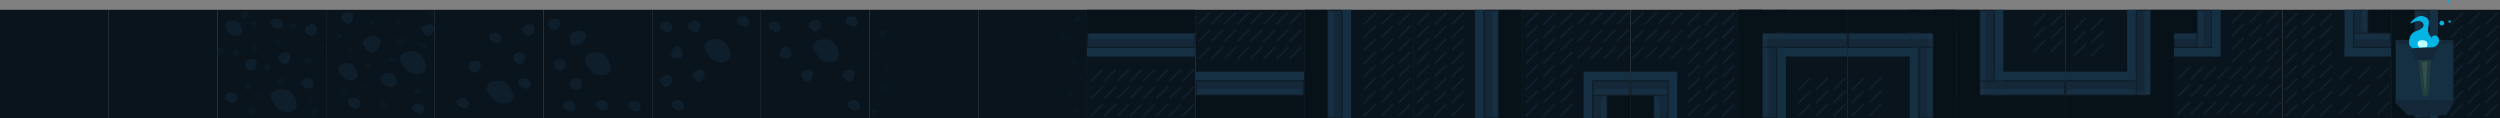<svg width="2300" height="109" viewBox="0 0 2300 109" fill="none" xmlns="http://www.w3.org/2000/svg">
<rect x="0" y="0" width="2300" height="109" fill="#808080" stroke="none"/>
<rect width="100" height="100" transform="translate(0 9)" fill="#09141D"/>
<rect width="100" height="100" transform="translate(100 9)" fill="#09141D"/>
<rect width="100" height="100" transform="translate(200 9)" fill="#09141D"/>
<path d="M207.387 22.019C208.428 19.769 210.555 19.312 213.039 19.053C217.159 18.623 220.485 20.84 222.015 24.655C222.975 27.047 223.64 29.238 222.015 31.247C220.498 33.122 218.445 33.129 216.031 32.894C212.949 32.594 211.178 31.111 209.382 28.61C207.81 26.421 206.257 24.462 207.387 22.019Z" fill="#0E1E2B"/>
<path d="M249.582 86.58C251.147 83.166 254.346 82.473 258.082 82.08C264.278 81.428 269.28 84.791 271.582 90.58C273.025 94.209 274.025 97.533 271.582 100.58C269.3 103.426 266.212 103.437 262.582 103.08C257.946 102.625 255.283 100.375 252.582 96.58C250.217 93.258 247.882 90.287 249.582 86.58Z" fill="#0E1E2B"/>
<path d="M249.059 20.527C249.474 18.18 251.684 17.224 254.059 17.027C256.763 16.803 259.222 17.947 260.059 20.527C260.674 22.422 260.467 24.119 259.059 25.527C257.264 27.322 254.791 26.736 252.559 25.527C250.464 24.392 248.645 22.875 249.059 20.527Z" fill="#0E1E2B"/>
<path d="M277.059 75.528C277.474 73.18 279.684 72.224 282.059 72.028C284.763 71.803 287.222 72.947 288.059 75.528C288.674 77.422 288.467 79.119 287.059 80.528C285.264 82.322 282.791 81.737 280.559 80.528C278.464 79.392 276.645 77.875 277.059 75.528Z" fill="#0E1E2B"/>
<path d="M207.059 88.528C207.474 86.18 209.684 85.224 212.059 85.028C214.763 84.803 217.222 85.947 218.059 88.528C218.674 90.422 218.467 92.119 217.059 93.528C215.264 95.322 212.791 94.737 210.559 93.528C208.464 92.392 206.645 90.875 207.059 88.528Z" fill="#0E1E2B"/>
<path d="M280.5 26.5C280.82 24.593 282.227 23.77 284 23C286.533 21.9 289.426 21.731 291 24C292.224 25.765 291.865 27.534 291 29.5C290.222 31.269 289.374 32.525 287.5 33C285.213 33.579 283.485 32.334 282 30.5C280.951 29.203 280.225 28.145 280.5 26.5Z" fill="#0E1E2B"/>
<path d="M256.059 52.283C256.378 50.377 257.786 49.553 259.559 48.783C262.092 47.683 264.985 47.514 266.559 49.783C267.783 51.548 267.424 53.317 266.559 55.283C265.78 57.052 264.933 58.308 263.059 58.783C260.772 59.362 259.043 58.117 257.559 56.283C256.509 54.986 255.783 53.928 256.059 52.283Z" fill="#0E1E2B"/>
<path d="M225.059 58.283C225.378 56.377 226.786 55.553 228.559 54.783C231.092 53.683 233.985 53.514 235.559 55.783C236.783 57.548 236.424 59.317 235.559 61.283C234.78 63.052 233.933 64.308 232.059 64.783C229.772 65.362 228.043 64.117 226.559 62.283C225.509 60.986 224.783 59.928 225.059 58.283Z" fill="#0E1E2B"/>
<path opacity="0.5" d="M231.031 44.352C231.2 43.305 231.944 42.853 232.882 42.43C234.221 41.826 235.751 41.733 236.583 42.979C237.23 43.948 237.04 44.92 236.583 45.999C236.171 46.971 235.723 47.661 234.732 47.921C233.523 48.239 232.609 47.555 231.824 46.548C231.269 45.836 230.885 45.255 231.031 44.352Z" fill="#0E1E2B"/>
<path opacity="0.5" d="M231.031 22.352C231.2 21.305 231.944 20.853 232.882 20.43C234.221 19.826 235.751 19.733 236.583 20.979C237.23 21.948 237.04 22.92 236.583 23.999C236.171 24.971 235.723 25.661 234.732 25.921C233.523 26.239 232.609 25.555 231.824 24.548C231.269 23.836 230.885 23.256 231.031 22.352Z" fill="#0E1E2B"/>
<path opacity="0.5" d="M243.031 61.352C243.2 60.305 243.944 59.853 244.882 59.43C246.221 58.826 247.751 58.733 248.583 59.979C249.23 60.948 249.04 61.92 248.583 62.999C248.171 63.971 247.723 64.661 246.732 64.921C245.523 65.239 244.609 64.555 243.824 63.548C243.269 62.836 242.885 62.255 243.031 61.352Z" fill="#0E1E2B"/>
<path opacity="0.5" d="M286.031 101.744C286.2 100.523 286.944 99.995 287.882 99.502C289.221 98.797 290.751 98.689 291.583 100.142C292.23 101.273 292.04 102.406 291.583 103.666C291.171 104.799 290.723 105.604 289.732 105.908C288.523 106.279 287.609 105.481 286.824 104.307C286.269 103.476 285.885 102.798 286.031 101.744Z" fill="#0E1E2B"/>
<path opacity="0.5" d="M222.031 12.744C222.2 11.523 222.944 10.995 223.882 10.502C225.221 9.797 226.751 9.689 227.583 11.142C228.23 12.273 228.04 13.406 227.583 14.666C227.171 15.799 226.723 16.604 225.732 16.908C224.523 17.279 223.609 16.481 222.824 15.306C222.269 14.476 221.885 13.798 222.031 12.744Z" fill="#0E1E2B"/>
<path opacity="0.5" d="M200.031 46.744C200.2 45.523 200.944 44.995 201.882 44.502C203.221 43.797 204.751 43.689 205.583 45.142C206.23 46.273 206.04 47.406 205.583 48.666C205.171 49.799 204.723 50.604 203.732 50.908C202.523 51.279 201.609 50.481 200.824 49.306C200.269 48.476 199.885 47.798 200.031 46.744Z" fill="#0E1E2B"/>
<path opacity="0.5" d="M283.499 52.477C284.731 52.542 285.32 53.238 285.891 54.13C286.708 55.404 286.946 56.919 285.569 57.872C284.497 58.614 283.352 58.521 282.058 58.173C280.893 57.859 280.054 57.482 279.666 56.52C279.193 55.347 279.91 54.369 281.014 53.486C281.794 52.862 282.437 52.422 283.499 52.477Z" fill="#0E1E2B"/>
<path opacity="0.5" d="M232.243 99.265C233.475 99.329 234.064 100.026 234.635 100.918C235.452 102.192 235.69 103.707 234.313 104.66C233.242 105.401 232.096 105.309 230.802 104.961C229.638 104.647 228.798 104.269 228.41 103.308C227.937 102.135 228.654 101.156 229.758 100.274C230.538 99.65 231.181 99.21 232.243 99.265Z" fill="#0E1E2B"/>
<path opacity="0.5" d="M225.031 79.352C225.2 78.305 225.944 77.853 226.882 77.43C228.221 76.826 229.751 76.733 230.583 77.979C231.23 78.948 231.04 79.92 230.583 80.999C230.171 81.971 229.723 82.661 228.732 82.921C227.523 83.239 226.609 82.555 225.824 81.548C225.269 80.836 224.885 80.255 225.031 79.352Z" fill="#0E1E2B"/>
<path opacity="0.5" d="M267.031 23.352C267.2 22.305 267.944 21.853 268.882 21.43C270.221 20.826 271.751 20.733 272.583 21.979C273.23 22.948 273.04 23.92 272.583 24.999C272.171 25.971 271.723 26.661 270.732 26.921C269.523 27.239 268.609 26.555 267.824 25.548C267.269 24.836 266.885 24.256 267.031 23.352Z" fill="#0E1E2B"/>
<path opacity="0.25" d="M253.031 38.352C253.2 37.305 253.944 36.853 254.882 36.43C256.221 35.826 257.751 35.733 258.583 36.979C259.23 37.948 259.04 38.92 258.583 39.999C258.171 40.971 257.723 41.661 256.732 41.921C255.523 42.239 254.609 41.555 253.824 40.548C253.269 39.836 252.885 39.255 253.031 38.352Z" fill="#0E1E2B"/>
<path opacity="0.25" d="M236.031 87.352C236.2 86.305 236.944 85.853 237.882 85.43C239.221 84.826 240.751 84.733 241.583 85.979C242.23 86.948 242.04 87.92 241.583 88.999C241.171 89.971 240.723 90.661 239.732 90.921C238.523 91.239 237.609 90.555 236.824 89.548C236.269 88.836 235.885 88.255 236.031 87.352Z" fill="#0E1E2B"/>
<path opacity="0.5" d="M214.031 48.352C214.2 47.305 214.944 46.853 215.882 46.43C217.221 45.826 218.751 45.733 219.583 46.979C220.23 47.948 220.04 48.92 219.583 49.999C219.171 50.971 218.723 51.661 217.732 51.921C216.523 52.239 215.609 51.555 214.824 50.548C214.269 49.836 213.885 49.255 214.031 48.352Z" fill="#0E1E2B"/>
<path opacity="0.5" d="M255.031 74.352C255.2 73.305 255.944 72.853 256.882 72.43C258.221 71.826 259.751 71.733 260.583 72.979C261.23 73.948 261.04 74.92 260.583 75.999C260.171 76.971 259.723 77.661 258.732 77.921C257.523 78.239 256.609 77.555 255.824 76.548C255.269 75.836 254.885 75.255 255.031 74.352Z" fill="#0E1E2B"/>
<path opacity="0.25" d="M210.026 64.96C210.167 64.088 210.787 63.711 211.568 63.358C212.684 62.855 213.959 62.778 214.652 63.816C215.192 64.624 215.033 65.433 214.652 66.333C214.309 67.142 213.936 67.717 213.11 67.934C212.102 68.2 211.341 67.629 210.687 66.79C210.224 66.197 209.904 65.713 210.026 64.96Z" fill="#0E1E2B"/>
<path opacity="0.25" d="M294.026 42.96C294.167 42.087 294.787 41.711 295.568 41.358C296.684 40.855 297.959 40.778 298.652 41.816C299.192 42.623 299.033 43.433 298.652 44.333C298.309 45.142 297.936 45.717 297.11 45.934C296.102 46.2 295.341 45.63 294.687 44.79C294.224 44.197 293.904 43.713 294.026 42.96Z" fill="#0E1E2B"/>
<path opacity="0.25" d="M283.026 91.96C283.167 91.088 283.787 90.711 284.568 90.358C285.684 89.855 286.959 89.778 287.652 90.816C288.192 91.624 288.033 92.433 287.652 93.333C287.309 94.142 286.936 94.717 286.11 94.934C285.102 95.2 284.341 94.629 283.687 93.79C283.224 93.197 282.904 92.713 283.026 91.96Z" fill="#0E1E2B"/>
<g clip-path="url(#clip0_37_11237)">
<rect width="100" height="100" transform="translate(300 9)" fill="#09141D"/>
<path d="M368.582 51.58C370.147 48.166 373.346 47.473 377.082 47.08C383.278 46.428 388.28 49.791 390.582 55.58C392.025 59.209 393.025 62.533 390.582 65.58C388.3 68.426 385.212 68.437 381.582 68.08C376.946 67.625 374.283 65.375 371.582 61.58C369.217 58.258 366.882 55.286 368.582 51.58Z" fill="#0E1E2B"/>
<path d="M311.435 61.45C312.606 58.878 314.999 58.356 317.794 58.06C322.429 57.569 326.17 60.102 327.892 64.463C328.972 67.197 329.72 69.701 327.892 71.996C326.185 74.14 323.876 74.148 321.16 73.879C317.692 73.536 315.7 71.841 313.679 68.983C311.911 66.481 310.164 64.242 311.435 61.45Z" fill="#0E1E2B"/>
<path d="M350.078 71.745C350.624 68.588 353.536 67.302 356.665 67.037C360.226 66.736 363.467 68.274 364.569 71.745C365.378 74.293 365.107 76.577 363.252 78.471C360.887 80.885 357.629 80.097 354.689 78.471C351.928 76.944 349.532 74.902 350.078 71.745Z" fill="#0E1E2B"/>
<path d="M379.059 98.528C379.474 96.18 381.684 95.224 384.059 95.028C386.763 94.803 389.222 95.947 390.059 98.528C390.674 100.422 390.467 102.119 389.059 103.527C387.264 105.322 384.791 104.736 382.559 103.527C380.464 102.392 378.645 100.875 379.059 98.528Z" fill="#0E1E2B"/>
<path d="M320.059 93.528C320.474 91.18 322.684 90.224 325.059 90.028C327.763 89.803 330.222 90.947 331.059 93.528C331.674 95.422 331.467 97.119 330.059 98.528C328.264 100.322 325.791 99.737 323.559 98.528C321.464 97.392 319.645 95.875 320.059 93.528Z" fill="#0E1E2B"/>
<path d="M388.059 26.283C388.378 24.377 389.786 23.553 391.559 22.783C394.092 21.683 396.985 21.514 398.559 23.783C399.783 25.548 399.424 27.317 398.559 29.283C397.78 31.052 396.933 32.308 395.059 32.783C392.772 33.362 391.043 32.117 389.559 30.283C388.509 28.986 387.783 27.928 388.059 26.283Z" fill="#0E1E2B"/>
<path d="M334.083 38.88C334.533 36.263 336.518 35.132 339.018 34.075C342.589 32.565 346.668 32.333 348.887 35.448C350.613 37.87 350.107 40.299 348.887 42.998C347.79 45.427 346.594 47.151 343.953 47.803C340.728 48.599 338.291 46.889 336.198 44.371C334.718 42.591 333.694 41.139 334.083 38.88Z" fill="#0E1E2B"/>
<path d="M314.059 15.283C314.378 13.377 315.786 12.553 317.559 11.783C320.092 10.683 322.985 10.514 324.559 12.783C325.783 14.548 325.424 16.317 324.559 18.283C323.78 20.052 322.933 21.308 321.059 21.783C318.772 22.362 317.043 21.117 315.559 19.283C314.509 17.986 313.783 16.928 314.059 15.283Z" fill="#0E1E2B"/>
<path opacity="0.25" d="M331.026 79.96C331.167 79.088 331.787 78.711 332.568 78.358C333.684 77.855 334.959 77.778 335.652 78.816C336.192 79.624 336.033 80.433 335.652 81.333C335.309 82.142 334.936 82.717 334.11 82.934C333.102 83.2 332.341 82.629 331.687 81.79C331.224 81.197 330.904 80.713 331.026 79.96Z" fill="#0E1E2B"/>
<path opacity="0.25" d="M311.057 83.744C311.367 82.523 312.731 81.995 314.45 81.502C316.905 80.797 319.709 80.689 321.235 82.142C322.422 83.273 322.074 84.406 321.235 85.666C320.48 86.799 319.659 87.604 317.842 87.908C315.625 88.279 313.95 87.481 312.511 86.306C311.494 85.476 310.79 84.798 311.057 83.744Z" fill="#0E1E2B"/>
<path opacity="0.25" d="M363.057 36.744C363.367 35.523 364.731 34.995 366.45 34.502C368.905 33.797 371.709 33.689 373.235 35.142C374.422 36.273 374.074 37.406 373.235 38.666C372.48 39.799 371.659 40.604 369.842 40.908C367.625 41.279 365.95 40.481 364.511 39.306C363.494 38.476 362.79 37.798 363.057 36.744Z" fill="#0E1E2B"/>
<path opacity="0.25" d="M320.271 44.298C320.647 43.498 321.347 43.307 322.195 43.184C323.407 43.008 324.653 43.286 325.033 44.475C325.329 45.401 324.953 46.135 324.338 46.895C323.785 47.578 323.267 48.027 322.414 48.008C321.372 47.985 320.798 47.227 320.401 46.239C320.12 45.541 319.946 44.988 320.271 44.298Z" fill="#0E1E2B"/>
<path opacity="0.5" d="M309.865 31.891C310.241 31.091 310.941 30.9 311.789 30.777C313.001 30.602 314.247 30.879 314.627 32.069C314.922 32.994 314.547 33.728 313.932 34.488C313.379 35.171 312.861 35.62 312.008 35.601C310.966 35.578 310.391 34.82 309.994 33.833C309.714 33.135 309.54 32.581 309.865 31.891Z" fill="#0E1E2B"/>
<path opacity="0.5" d="M335.865 58.891C336.241 58.091 336.941 57.9 337.789 57.777C339.001 57.602 340.247 57.879 340.627 59.069C340.922 59.994 340.547 60.728 339.932 61.488C339.379 62.171 338.861 62.62 338.008 62.601C336.966 62.578 336.391 61.82 335.994 60.833C335.714 60.135 335.54 59.581 335.865 58.891Z" fill="#0E1E2B"/>
<path opacity="0.5" d="M339.865 19.891C340.241 19.091 340.941 18.9 341.789 18.777C343.001 18.602 344.247 18.879 344.627 20.069C344.922 20.994 344.547 21.728 343.932 22.488C343.379 23.171 342.861 23.62 342.008 23.601C340.966 23.578 340.391 22.82 339.994 21.833C339.714 21.135 339.54 20.581 339.865 19.891Z" fill="#0E1E2B"/>
<path opacity="0.25" d="M365.295 19.206C365.672 18.406 366.372 18.215 367.22 18.093C368.431 17.917 369.678 18.195 370.058 19.384C370.353 20.309 369.978 21.044 369.363 21.803C368.81 22.486 367.516 22.066 367.438 22.916C367.22 25.315 363.828 22.79 363.431 21.803C363.151 21.105 364.971 19.896 365.295 19.206Z" fill="#0E1E2B"/>
<path opacity="0.5" d="M360.142 56.952C359.261 57.021 358.749 56.507 358.222 55.83C357.471 54.864 357.096 53.643 357.942 52.725C358.6 52.011 359.424 51.974 360.388 52.133C361.255 52.276 361.53 53.608 362.307 53.255C364.5 52.259 363.983 56.455 363.321 57.288C362.853 57.877 360.902 56.893 360.142 56.952Z" fill="#0E1E2B"/>
<path opacity="0.5" d="M388.076 43.835C387.195 43.903 386.682 43.389 386.156 42.713C385.404 41.746 385.029 40.526 385.875 39.607C386.533 38.893 387.357 38.856 388.321 39.015C389.189 39.158 389.464 40.49 390.241 40.137C392.434 39.141 391.916 43.337 391.255 44.171C390.787 44.76 388.836 43.776 388.076 43.835Z" fill="#0E1E2B"/>
<path opacity="0.5" d="M396.076 14.835C395.195 14.903 394.682 14.389 394.156 13.713C393.404 12.746 393.029 11.526 393.875 10.607C394.533 9.893 395.357 9.856 396.321 10.015C397.189 10.158 397.464 11.49 398.241 11.137C400.434 10.141 399.916 14.337 399.255 15.171C398.787 15.76 396.836 14.775 396.076 14.835Z" fill="#0E1E2B"/>
<path opacity="0.5" d="M352.076 97.835C351.195 97.903 350.682 97.389 350.156 96.713C349.404 95.746 349.029 94.526 349.875 93.607C350.533 92.893 351.357 92.856 352.321 93.015C353.189 93.158 353.464 94.49 354.241 94.137C356.434 93.141 355.916 97.337 355.255 98.171C354.787 98.76 352.836 97.775 352.076 97.835Z" fill="#0E1E2B"/>
<path opacity="0.5" d="M382.732 81.889C383.29 81.204 384.016 81.187 384.868 81.273C386.087 81.395 387.229 81.965 387.311 83.211C387.374 84.18 386.832 84.802 386.052 85.391C385.351 85.92 384.197 85.201 383.916 86.007C383.125 88.282 380.443 85.013 380.296 83.959C380.192 83.214 382.25 82.48 382.732 81.889Z" fill="#0E1E2B"/>
</g>
<rect width="100" height="100" transform="translate(400 9)" fill="#09141D"/>
<path d="M448.582 78.58C450.147 75.166 453.346 74.473 457.082 74.08C463.278 73.428 468.28 76.791 470.582 82.58C472.025 86.209 473.025 89.533 470.582 92.58C468.3 95.426 465.212 95.437 461.582 95.08C456.946 94.625 454.283 92.375 451.582 88.58C449.217 85.258 446.882 82.287 448.582 78.58Z" fill="#0E1E2B"/>
<path d="M450.059 33.528C450.474 31.18 452.684 30.224 455.059 30.027C457.763 29.803 460.222 30.947 461.059 33.528C461.674 35.422 461.467 37.119 460.059 38.528C458.264 40.322 455.791 39.736 453.559 38.528C451.464 37.392 449.645 35.875 450.059 33.528Z" fill="#0E1E2B"/>
<path d="M477.059 75.528C477.474 73.18 479.684 72.224 482.059 72.028C484.763 71.803 487.222 72.947 488.059 75.528C488.674 77.422 488.467 79.119 487.059 80.528C485.264 82.322 482.791 81.737 480.559 80.528C478.464 79.392 476.645 77.875 477.059 75.528Z" fill="#0E1E2B"/>
<path d="M420.059 93.528C420.474 91.18 422.684 90.224 425.059 90.028C427.763 89.803 430.222 90.947 431.059 93.528C431.674 95.422 431.467 97.119 430.059 98.528C428.264 100.322 425.791 99.737 423.559 98.528C421.464 97.392 419.645 95.875 420.059 93.528Z" fill="#0E1E2B"/>
<path d="M480.5 26.5C480.82 24.593 482.227 23.77 484 23C486.533 21.9 489.426 21.731 491 24C492.224 25.765 491.865 27.534 491 29.5C490.222 31.269 489.374 32.525 487.5 33C485.213 33.579 483.485 32.334 482 30.5C480.951 29.203 480.225 28.145 480.5 26.5Z" fill="#0E1E2B"/>
<path d="M472.059 52.283C472.378 50.377 473.786 49.553 475.559 48.783C478.092 47.683 480.985 47.514 482.559 49.783C483.783 51.548 483.424 53.317 482.559 55.283C481.78 57.052 480.933 58.308 479.059 58.783C476.772 59.362 475.043 58.117 473.559 56.283C472.509 54.986 471.783 53.928 472.059 52.283Z" fill="#0E1E2B"/>
<path d="M431.059 60.283C431.378 58.377 432.786 57.553 434.559 56.783C437.092 55.683 439.985 55.514 441.559 57.783C442.783 59.548 442.424 61.317 441.559 63.283C440.78 65.052 439.933 66.308 438.059 66.783C435.772 67.362 434.043 66.117 432.559 64.283C431.509 62.986 430.783 61.928 431.059 60.283Z" fill="#0E1E2B"/>
<rect width="100" height="100" transform="translate(500 9)" fill="#09141D"/>
<path d="M538.582 52.58C540.147 49.166 543.346 48.473 547.082 48.08C553.278 47.428 558.28 50.791 560.582 56.58C562.025 60.209 563.025 63.533 560.582 66.58C558.3 69.426 555.212 69.437 551.582 69.08C546.946 68.625 544.283 66.375 541.582 62.58C539.217 59.258 536.882 56.286 538.582 52.58Z" fill="#0E1E2B"/>
<path d="M548.059 95.528C548.474 93.18 550.684 92.224 553.059 92.028C555.763 91.803 558.222 92.947 559.059 95.528C559.674 97.422 559.467 99.119 558.059 100.527C556.264 102.322 553.791 101.736 551.559 100.527C549.464 99.392 547.645 97.875 548.059 95.528Z" fill="#0E1E2B"/>
<path d="M518.059 96.528C518.474 94.18 520.684 93.224 523.059 93.028C525.763 92.803 528.222 93.947 529.059 96.528C529.674 98.422 529.467 100.119 528.059 101.527C526.264 103.322 523.791 102.736 521.559 101.527C519.464 100.392 517.645 98.875 518.059 96.528Z" fill="#0E1E2B"/>
<path d="M524.279 32.544C524.693 30.196 529.844 28.213 532.22 28.016C534.923 27.792 538.883 29.963 539.72 32.544C540.334 34.438 536.687 38.108 535.279 39.516C533.484 41.311 527.952 42.225 525.72 41.016C523.624 39.881 523.865 34.891 524.279 32.544Z" fill="#0E1E2B"/>
<path d="M578.059 96.528C578.474 94.18 580.684 93.224 583.059 93.028C585.763 92.803 588.222 93.947 589.059 96.528C589.674 98.422 589.467 100.119 588.059 101.527C586.264 103.322 583.791 102.736 581.559 101.527C579.464 100.392 577.645 98.875 578.059 96.528Z" fill="#0E1E2B"/>
<path d="M504.059 21.283C504.378 19.377 505.786 18.553 507.559 17.783C510.092 16.683 512.985 16.514 514.559 18.783C515.783 20.548 515.424 22.317 514.559 24.283C513.78 26.052 512.933 27.308 511.059 27.783C508.772 28.362 507.043 27.117 505.559 25.283C504.509 23.986 503.783 22.928 504.059 21.283Z" fill="#0E1E2B"/>
<path d="M509.059 58.283C509.378 56.377 510.786 55.553 512.559 54.783C515.092 53.683 517.985 53.514 519.559 55.783C520.783 57.548 520.424 59.317 519.559 61.283C518.78 63.052 517.933 64.308 516.059 64.783C513.772 65.362 512.043 64.117 510.559 62.283C509.509 60.986 508.783 59.928 509.059 58.283Z" fill="#0E1E2B"/>
<path d="M524.059 76.283C524.378 74.377 525.786 73.553 527.559 72.783C530.092 71.683 532.985 71.514 534.559 73.783C535.783 75.548 535.424 77.317 534.559 79.283C533.78 81.052 532.933 82.308 531.059 82.783C528.772 83.362 527.043 82.117 525.559 80.283C524.509 78.986 523.783 77.928 524.059 76.283Z" fill="#0E1E2B"/>
<rect width="100" height="100" transform="translate(600 9)" fill="#09141D"/>
<path d="M648.582 40.58C650.147 37.166 653.346 36.473 657.082 36.08C663.278 35.428 668.28 38.791 670.582 44.58C672.025 48.209 673.025 51.533 670.582 54.58C668.3 57.426 665.212 57.437 661.582 57.08C656.946 56.625 654.283 54.375 651.582 50.58C649.217 47.258 646.882 44.286 648.582 40.58Z" fill="#0E1E2B"/>
<path d="M607.059 23.527C607.474 21.18 609.684 20.224 612.059 20.027C614.763 19.803 617.222 20.947 618.059 23.527C618.674 25.422 618.467 27.119 617.059 28.527C615.264 30.322 612.791 29.736 610.559 28.527C608.464 27.392 606.645 25.875 607.059 23.527Z" fill="#0E1E2B"/>
<path d="M618.059 95.528C618.474 93.18 620.684 92.224 623.059 92.028C625.763 91.803 628.222 92.947 629.059 95.528C629.674 97.422 629.467 99.119 628.059 100.527C626.264 102.322 623.791 101.736 621.559 100.527C619.464 99.392 617.645 97.875 618.059 95.528Z" fill="#0E1E2B"/>
<path d="M678.059 18.527C678.474 16.18 680.684 15.224 683.059 15.027C685.763 14.803 688.222 15.947 689.059 18.527C689.674 20.422 689.467 22.119 688.059 23.527C686.264 25.322 683.791 24.736 681.559 23.527C679.464 22.392 677.645 20.875 678.059 18.527Z" fill="#0E1E2B"/>
<path d="M633.059 23.283C633.378 21.377 634.786 20.553 636.559 19.783C639.092 18.683 641.985 18.514 643.559 20.783C644.783 22.548 644.424 24.317 643.559 26.283C642.78 28.052 641.933 29.308 640.059 29.783C637.772 30.362 636.043 29.117 634.559 27.283C633.509 25.986 632.783 24.928 633.059 23.283Z" fill="#0E1E2B"/>
<path d="M607.059 73.283C607.378 71.377 608.786 70.553 610.559 69.783C613.092 68.683 615.985 68.514 617.559 70.783C618.783 72.548 618.424 74.317 617.559 76.283C616.78 78.052 615.933 79.308 614.059 79.783C611.772 80.362 610.043 79.117 608.559 77.283C607.509 75.986 606.783 74.928 607.059 73.283Z" fill="#0E1E2B"/>
<path d="M618.07 52.011C616.948 50.437 617.361 48.86 618.07 47.062C619.083 44.493 621.01 42.328 623.727 42.819C625.841 43.201 626.838 44.706 627.616 46.708C628.317 48.51 628.605 49.997 627.616 51.658C626.409 53.685 624.306 54.026 621.959 53.779C620.3 53.605 619.039 53.37 618.07 52.011Z" fill="#0E1E2B"/>
<path d="M637.059 68.283C637.378 66.377 638.786 65.553 640.559 64.783C643.092 63.683 645.985 63.514 647.559 65.783C648.783 67.548 648.424 69.317 647.559 71.283C646.78 73.052 645.933 74.308 644.059 74.783C641.772 75.362 640.043 74.117 638.559 72.283C637.509 70.986 636.783 69.928 637.059 68.283Z" fill="#0E1E2B"/>
<rect width="100" height="100" transform="translate(700 9)" fill="#09141D"/>
<path d="M748.582 40.58C750.147 37.166 753.346 36.473 757.082 36.08C763.278 35.428 768.28 38.791 770.582 44.58C772.025 48.209 773.025 51.533 770.582 54.58C768.3 57.426 765.212 57.437 761.582 57.08C756.946 56.625 754.283 54.375 751.582 50.58C749.217 47.258 746.882 44.286 748.582 40.58Z" fill="#0E1E2B"/>
<path d="M707.059 23.527C707.474 21.18 709.684 20.224 712.059 20.027C714.763 19.803 717.222 20.947 718.059 23.527C718.674 25.422 718.467 27.119 717.059 28.527C715.264 30.322 712.791 29.736 710.559 28.527C708.464 27.392 706.645 25.875 707.059 23.527Z" fill="#0E1E2B"/>
<path d="M780.059 95.528C780.474 93.18 782.684 92.224 785.059 92.028C787.763 91.803 790.222 92.947 791.059 95.528C791.674 97.422 791.467 99.119 790.059 100.527C788.264 102.322 785.791 101.736 783.559 100.527C781.464 99.392 779.645 97.875 780.059 95.528Z" fill="#0E1E2B"/>
<path d="M778.059 18.527C778.474 16.18 780.684 15.224 783.059 15.027C785.763 14.803 788.222 15.947 789.059 18.527C789.674 20.422 789.467 22.119 788.059 23.527C786.264 25.322 783.791 24.736 781.559 23.527C779.464 22.392 777.645 20.875 778.059 18.527Z" fill="#0E1E2B"/>
<path d="M744.059 22.283C744.378 20.377 745.786 19.553 747.559 18.783C750.092 17.683 752.985 17.514 754.559 19.783C755.783 21.548 755.424 23.317 754.559 25.283C753.78 27.052 752.933 28.308 751.059 28.783C748.772 29.362 747.043 28.117 745.559 26.283C744.509 24.986 743.783 23.928 744.059 22.283Z" fill="#0E1E2B"/>
<path d="M775.059 68.283C775.378 66.377 776.786 65.553 778.559 64.783C781.092 63.683 783.985 63.514 785.559 65.783C786.783 67.548 786.424 69.317 785.559 71.283C784.78 73.052 783.933 74.308 782.059 74.783C779.772 75.362 778.043 74.117 776.559 72.283C775.509 70.986 774.783 69.928 775.059 68.283Z" fill="#0E1E2B"/>
<path d="M718.07 52.011C716.948 50.437 717.361 48.86 718.07 47.062C719.083 44.493 721.01 42.328 723.727 42.819C725.841 43.201 726.838 44.706 727.616 46.708C728.317 48.51 728.605 49.997 727.616 51.658C726.409 53.685 724.306 54.026 721.959 53.779C720.3 53.605 719.039 53.37 718.07 52.011Z" fill="#0E1E2B"/>
<path d="M737.059 68.283C737.378 66.377 738.786 65.553 740.559 64.783C743.092 63.683 745.985 63.514 747.559 65.783C748.783 67.548 748.424 69.317 747.559 71.283C746.78 73.052 745.933 74.308 744.059 74.783C741.772 75.362 740.043 74.117 738.559 72.283C737.509 70.986 736.783 69.928 737.059 68.283Z" fill="#0E1E2B"/>
<rect width="100" height="100" transform="translate(800 9)" fill="#09141D"/>
<path opacity="0.25" d="M805.026 50.96C805.167 50.087 805.787 49.711 806.568 49.358C807.684 48.855 808.959 48.778 809.652 49.816C810.192 50.623 810.033 51.433 809.652 52.333C809.309 53.142 808.936 53.717 808.11 53.934C807.102 54.2 806.341 53.63 805.687 52.79C805.224 52.197 804.904 51.713 805.026 50.96Z" fill="#0E1E2B"/>
<path opacity="0.25" d="M808.057 80.744C808.367 79.523 809.731 78.995 811.45 78.502C813.905 77.797 816.709 77.689 818.235 79.142C819.422 80.273 819.074 81.406 818.235 82.666C817.48 83.799 816.659 84.604 814.842 84.908C812.625 85.279 810.95 84.481 809.511 83.306C808.494 82.476 807.79 81.798 808.057 80.744Z" fill="#0E1E2B"/>
<path opacity="0.25" d="M813.865 60.891C814.241 60.091 814.941 59.9 815.789 59.777C817.001 59.602 818.247 59.879 818.627 61.069C818.922 61.994 818.547 62.728 817.932 63.488C817.379 64.171 816.861 64.621 816.008 64.601C814.966 64.578 814.391 63.82 813.994 62.833C813.714 62.135 813.54 61.581 813.865 60.891Z" fill="#0E1E2B"/>
<path opacity="0.25" d="M803.865 12.891C804.241 12.091 804.941 11.9 805.789 11.777C807.001 11.602 808.247 11.879 808.627 13.069C808.922 13.994 808.547 14.728 807.932 15.488C807.379 16.171 806.861 16.62 806.008 16.601C804.966 16.578 804.391 15.82 803.994 14.833C803.714 14.135 803.54 13.581 803.865 12.891Z" fill="#0E1E2B"/>
<path opacity="0.5" d="M809.865 28.891C810.241 28.091 810.941 27.9 811.789 27.777C813.001 27.602 814.247 27.879 814.627 29.069C814.922 29.994 814.547 30.728 813.932 31.488C813.379 32.171 812.861 32.62 812.008 32.601C810.966 32.578 810.391 31.82 809.994 30.833C809.714 30.135 809.54 29.581 809.865 28.891Z" fill="#0E1E2B"/>
<path opacity="0.5" d="M801.865 101.891C802.241 101.091 802.941 100.9 803.789 100.777C805.001 100.602 806.247 100.879 806.627 102.069C806.922 102.994 806.547 103.728 805.932 104.488C805.379 105.171 804.861 105.621 804.008 105.601C802.966 105.578 802.391 104.82 801.994 103.833C801.714 103.135 801.54 102.581 801.865 101.891Z" fill="#0E1E2B"/>
<rect width="100" height="100" transform="translate(900 9)" fill="#09141D"/>
<path opacity="0.25" d="M986.026 57.04C986.167 57.913 986.787 58.289 987.568 58.642C988.684 59.145 989.959 59.222 990.652 58.184C991.192 57.377 991.033 56.567 990.652 55.667C990.309 54.858 989.936 54.283 989.11 54.066C988.102 53.8 987.341 54.37 986.687 55.21C986.224 55.803 985.904 56.287 986.026 57.04Z" fill="#0E1E2B"/>
<path opacity="0.25" d="M975.057 35.256C975.367 36.477 976.731 37.005 978.45 37.498C980.905 38.203 983.709 38.311 985.235 36.858C986.422 35.727 986.074 34.594 985.235 33.334C984.48 32.201 983.659 31.396 981.842 31.092C979.625 30.721 977.95 31.519 976.511 32.694C975.494 33.524 974.79 34.202 975.057 35.256Z" fill="#0E1E2B"/>
<path opacity="0.25" d="M992.271 72.888C992.647 73.688 993.347 73.879 994.195 74.002C995.407 74.178 996.653 73.9 997.033 72.71C997.329 71.785 996.953 71.051 996.338 70.291C995.785 69.608 995.267 69.159 994.414 69.178C993.372 69.201 992.798 69.96 992.401 70.947C992.12 71.645 991.946 72.198 992.271 72.888Z" fill="#0E1E2B"/>
<path opacity="0.25" d="M987.865 103.295C988.241 104.095 988.941 104.286 989.789 104.409C991.001 104.584 992.247 104.307 992.627 103.117C992.922 102.192 992.547 101.458 991.932 100.698C991.379 100.015 990.861 99.566 990.008 99.585C988.966 99.608 988.391 100.366 987.994 101.353C987.714 102.051 987.54 102.605 987.865 103.295Z" fill="#0E1E2B"/>
<path opacity="0.5" d="M981.865 88.295C982.241 89.095 982.941 89.286 983.789 89.409C985.001 89.584 986.247 89.307 986.627 88.117C986.922 87.192 986.547 86.458 985.932 85.698C985.379 85.015 984.861 84.566 984.008 84.585C982.966 84.608 982.391 85.366 981.994 86.353C981.714 87.051 981.54 87.605 981.865 88.295Z" fill="#0E1E2B"/>
<path opacity="0.5" d="M988.865 18.295C989.241 19.095 989.941 19.286 990.789 19.409C992.001 19.584 993.247 19.307 993.627 18.117C993.922 17.192 993.547 16.458 992.932 15.698C992.379 15.015 991.861 14.566 991.008 14.585C989.966 14.608 989.391 15.366 988.994 16.353C988.714 17.051 988.54 17.605 988.865 18.295Z" fill="#0E1E2B"/>
<rect width="100" height="100" transform="translate(1000 9)" fill="#09141D"/>
<rect width="100" height="8" transform="matrix(1 0 0 -1 1000 52)" fill="#153042"/>
<rect x="0.5" y="-0.5" width="99" height="13" rx="1.5" transform="matrix(1 0 0 -1 1000 43)" fill="#142839" stroke="#0E1E2B"/>
<path d="M1002 42V37L1005.5 39.5L1018 42H1002Z" fill="#142839"/>
<path d="M1098 42V37L1094.5 39.5L1082 42H1098Z" fill="#142839"/>
<rect width="98" height="5" transform="matrix(1 0 0 -1 1001 36)" fill="url(#paint0_linear_37_11237)" fill-opacity="0.03"/>
<rect width="96" height="4" rx="1" transform="matrix(1 0 0 -1 1002 36)" fill="#153042"/>
<rect width="100" height="21" transform="matrix(1 0 0 -1 1000 30)" fill="#071118"/>
<line x1="1098.71" y1="95.707" x2="1087.71" y2="106.707" stroke="#0E1E2B" stroke-width="2"/>
<line x1="1098.71" y1="79.707" x2="1087.71" y2="90.707" stroke="#0E1E2B" stroke-width="2"/>
<line x1="1098.71" y1="63.707" x2="1087.71" y2="74.707" stroke="#0E1E2B" stroke-width="2"/>
<line x1="1050.71" y1="95.707" x2="1039.71" y2="106.707" stroke="#0E1E2B" stroke-width="2"/>
<line x1="1050.71" y1="79.707" x2="1039.71" y2="90.707" stroke="#0E1E2B" stroke-width="2"/>
<line x1="1050.71" y1="63.707" x2="1039.71" y2="74.707" stroke="#0E1E2B" stroke-width="2"/>
<line x1="1074.71" y1="95.707" x2="1063.71" y2="106.707" stroke="#0E1E2B" stroke-width="2"/>
<line x1="1074.71" y1="79.707" x2="1063.71" y2="90.707" stroke="#0E1E2B" stroke-width="2"/>
<line x1="1074.71" y1="63.707" x2="1063.71" y2="74.707" stroke="#0E1E2B" stroke-width="2"/>
<line x1="1026.71" y1="95.707" x2="1015.71" y2="106.707" stroke="#0E1E2B" stroke-width="2"/>
<line x1="1026.71" y1="79.707" x2="1015.71" y2="90.707" stroke="#0E1E2B" stroke-width="2"/>
<line x1="1026.71" y1="63.707" x2="1015.71" y2="74.707" stroke="#0E1E2B" stroke-width="2"/>
<line x1="1086.71" y1="95.707" x2="1075.71" y2="106.707" stroke="#0E1E2B" stroke-width="2"/>
<line x1="1086.71" y1="79.707" x2="1075.71" y2="90.707" stroke="#0E1E2B" stroke-width="2"/>
<line x1="1086.71" y1="63.707" x2="1075.71" y2="74.707" stroke="#0E1E2B" stroke-width="2"/>
<line x1="1038.71" y1="95.707" x2="1027.71" y2="106.707" stroke="#0E1E2B" stroke-width="2"/>
<line x1="1038.71" y1="79.707" x2="1027.71" y2="90.707" stroke="#0E1E2B" stroke-width="2"/>
<line x1="1038.71" y1="63.707" x2="1027.71" y2="74.707" stroke="#0E1E2B" stroke-width="2"/>
<line x1="1062.71" y1="95.707" x2="1051.71" y2="106.707" stroke="#0E1E2B" stroke-width="2"/>
<line x1="1062.71" y1="79.707" x2="1051.71" y2="90.707" stroke="#0E1E2B" stroke-width="2"/>
<line x1="1062.71" y1="63.707" x2="1051.71" y2="74.707" stroke="#0E1E2B" stroke-width="2"/>
<line x1="1014.71" y1="95.707" x2="1003.71" y2="106.707" stroke="#0E1E2B" stroke-width="2"/>
<line x1="1014.71" y1="79.707" x2="1003.71" y2="90.707" stroke="#0E1E2B" stroke-width="2"/>
<line x1="1014.71" y1="63.707" x2="1003.71" y2="74.707" stroke="#0E1E2B" stroke-width="2"/>
<rect width="100" height="100" transform="translate(1100 9)" fill="#09141D"/>
<rect x="1100" y="65.999" width="100" height="8" fill="#153042"/>
<rect x="1100.5" y="74.499" width="99" height="13" rx="1.5" fill="#142839" stroke="#0E1E2B"/>
<path d="M1102 75.999V80.999L1105.5 78.499L1118 75.999H1102Z" fill="#142839"/>
<path d="M1198 75.999V80.999L1194.5 78.499L1182 75.999H1198Z" fill="#142839"/>
<rect x="1101" y="81.999" width="98" height="5" fill="url(#paint1_linear_37_11237)" fill-opacity="0.03"/>
<rect x="1102" y="81.999" width="96" height="4" rx="1" fill="#153042"/>
<rect x="1100" y="87.999" width="100" height="21" fill="#071118"/>
<line x1="1102.29" y1="22.292" x2="1113.29" y2="11.292" stroke="#0E1E2B" stroke-width="2"/>
<line x1="1102.29" y1="38.292" x2="1113.29" y2="27.292" stroke="#0E1E2B" stroke-width="2"/>
<line x1="1102.29" y1="54.292" x2="1113.29" y2="43.292" stroke="#0E1E2B" stroke-width="2"/>
<line x1="1150.29" y1="22.292" x2="1161.29" y2="11.292" stroke="#0E1E2B" stroke-width="2"/>
<line x1="1150.29" y1="38.292" x2="1161.29" y2="27.292" stroke="#0E1E2B" stroke-width="2"/>
<line x1="1150.29" y1="54.292" x2="1161.29" y2="43.292" stroke="#0E1E2B" stroke-width="2"/>
<line x1="1126.29" y1="22.292" x2="1137.29" y2="11.292" stroke="#0E1E2B" stroke-width="2"/>
<line x1="1126.29" y1="38.292" x2="1137.29" y2="27.292" stroke="#0E1E2B" stroke-width="2"/>
<line x1="1126.29" y1="54.292" x2="1137.29" y2="43.292" stroke="#0E1E2B" stroke-width="2"/>
<line x1="1174.29" y1="22.292" x2="1185.29" y2="11.292" stroke="#0E1E2B" stroke-width="2"/>
<line x1="1174.29" y1="38.292" x2="1185.29" y2="27.292" stroke="#0E1E2B" stroke-width="2"/>
<line x1="1174.29" y1="54.292" x2="1185.29" y2="43.292" stroke="#0E1E2B" stroke-width="2"/>
<line x1="1114.29" y1="22.292" x2="1125.29" y2="11.292" stroke="#0E1E2B" stroke-width="2"/>
<line x1="1114.29" y1="38.292" x2="1125.29" y2="27.292" stroke="#0E1E2B" stroke-width="2"/>
<line x1="1114.29" y1="54.292" x2="1125.29" y2="43.292" stroke="#0E1E2B" stroke-width="2"/>
<line x1="1162.29" y1="22.292" x2="1173.29" y2="11.292" stroke="#0E1E2B" stroke-width="2"/>
<line x1="1162.29" y1="38.292" x2="1173.29" y2="27.292" stroke="#0E1E2B" stroke-width="2"/>
<line x1="1162.29" y1="54.292" x2="1173.29" y2="43.292" stroke="#0E1E2B" stroke-width="2"/>
<line x1="1138.29" y1="22.292" x2="1149.29" y2="11.292" stroke="#0E1E2B" stroke-width="2"/>
<line x1="1138.29" y1="38.292" x2="1149.29" y2="27.292" stroke="#0E1E2B" stroke-width="2"/>
<line x1="1138.29" y1="54.292" x2="1149.29" y2="43.292" stroke="#0E1E2B" stroke-width="2"/>
<line x1="1186.29" y1="22.292" x2="1197.29" y2="11.292" stroke="#0E1E2B" stroke-width="2"/>
<line x1="1186.29" y1="38.292" x2="1197.29" y2="27.292" stroke="#0E1E2B" stroke-width="2"/>
<line x1="1186.29" y1="54.292" x2="1197.29" y2="43.292" stroke="#0E1E2B" stroke-width="2"/>
<rect width="100" height="100" transform="translate(1200 9)" fill="#09141D"/>
<rect width="100" height="8" transform="matrix(-4.37114e-08 -1 -1 4.37114e-08 1243 109)" fill="#153042"/>
<rect x="-0.5" y="-0.5" width="99" height="13" rx="1.5" transform="matrix(-4.37114e-08 -1 -1 4.37114e-08 1234 108)" fill="#142839" stroke="#0E1E2B"/>
<path d="M1233 107L1228 107L1230.5 103.5L1233 91L1233 107Z" fill="#142839"/>
<path d="M1233 11L1228 11L1230.5 14.5L1233 27L1233 11Z" fill="#142839"/>
<rect width="98" height="5" transform="matrix(-4.37114e-08 -1 -1 4.37114e-08 1227 108)" fill="url(#paint2_linear_37_11237)" fill-opacity="0.03"/>
<rect width="96" height="4" rx="1" transform="matrix(-4.37114e-08 -1 -1 4.37114e-08 1227 107)" fill="#153042"/>
<rect width="100" height="21" transform="matrix(-4.37114e-08 -1 -1 4.37114e-08 1221 109)" fill="#071118"/>
<line y1="-1" x2="15.556" y2="-1" transform="matrix(0.707 -0.707 -0.707 -0.707 1286 106)" stroke="#0E1E2B" stroke-width="2"/>
<line y1="-1" x2="15.556" y2="-1" transform="matrix(0.707 -0.707 -0.707 -0.707 1270 106)" stroke="#0E1E2B" stroke-width="2"/>
<line y1="-1" x2="15.556" y2="-1" transform="matrix(0.707 -0.707 -0.707 -0.707 1254 106)" stroke="#0E1E2B" stroke-width="2"/>
<line y1="-1" x2="15.556" y2="-1" transform="matrix(0.707 -0.707 -0.707 -0.707 1286 58)" stroke="#0E1E2B" stroke-width="2"/>
<line y1="-1" x2="15.556" y2="-1" transform="matrix(0.707 -0.707 -0.707 -0.707 1270 58)" stroke="#0E1E2B" stroke-width="2"/>
<line y1="-1" x2="15.556" y2="-1" transform="matrix(0.707 -0.707 -0.707 -0.707 1254 58)" stroke="#0E1E2B" stroke-width="2"/>
<line y1="-1" x2="15.556" y2="-1" transform="matrix(0.707 -0.707 -0.707 -0.707 1286 82)" stroke="#0E1E2B" stroke-width="2"/>
<line y1="-1" x2="15.556" y2="-1" transform="matrix(0.707 -0.707 -0.707 -0.707 1270 82)" stroke="#0E1E2B" stroke-width="2"/>
<line y1="-1" x2="15.556" y2="-1" transform="matrix(0.707 -0.707 -0.707 -0.707 1254 82)" stroke="#0E1E2B" stroke-width="2"/>
<line y1="-1" x2="15.556" y2="-1" transform="matrix(0.707 -0.707 -0.707 -0.707 1286 34)" stroke="#0E1E2B" stroke-width="2"/>
<line y1="-1" x2="15.556" y2="-1" transform="matrix(0.707 -0.707 -0.707 -0.707 1270 34)" stroke="#0E1E2B" stroke-width="2"/>
<line y1="-1" x2="15.556" y2="-1" transform="matrix(0.707 -0.707 -0.707 -0.707 1254 34)" stroke="#0E1E2B" stroke-width="2"/>
<line y1="-1" x2="15.556" y2="-1" transform="matrix(0.707 -0.707 -0.707 -0.707 1286 94)" stroke="#0E1E2B" stroke-width="2"/>
<line y1="-1" x2="15.556" y2="-1" transform="matrix(0.707 -0.707 -0.707 -0.707 1270 94)" stroke="#0E1E2B" stroke-width="2"/>
<line y1="-1" x2="15.556" y2="-1" transform="matrix(0.707 -0.707 -0.707 -0.707 1254 94)" stroke="#0E1E2B" stroke-width="2"/>
<line y1="-1" x2="15.556" y2="-1" transform="matrix(0.707 -0.707 -0.707 -0.707 1286 46)" stroke="#0E1E2B" stroke-width="2"/>
<line y1="-1" x2="15.556" y2="-1" transform="matrix(0.707 -0.707 -0.707 -0.707 1270 46)" stroke="#0E1E2B" stroke-width="2"/>
<line y1="-1" x2="15.556" y2="-1" transform="matrix(0.707 -0.707 -0.707 -0.707 1254 46)" stroke="#0E1E2B" stroke-width="2"/>
<line y1="-1" x2="15.556" y2="-1" transform="matrix(0.707 -0.707 -0.707 -0.707 1286 70)" stroke="#0E1E2B" stroke-width="2"/>
<line y1="-1" x2="15.556" y2="-1" transform="matrix(0.707 -0.707 -0.707 -0.707 1270 70)" stroke="#0E1E2B" stroke-width="2"/>
<line y1="-1" x2="15.556" y2="-1" transform="matrix(0.707 -0.707 -0.707 -0.707 1254 70)" stroke="#0E1E2B" stroke-width="2"/>
<line y1="-1" x2="15.556" y2="-1" transform="matrix(0.707 -0.707 -0.707 -0.707 1286 22)" stroke="#0E1E2B" stroke-width="2"/>
<line y1="-1" x2="15.556" y2="-1" transform="matrix(0.707 -0.707 -0.707 -0.707 1270 22)" stroke="#0E1E2B" stroke-width="2"/>
<line y1="-1" x2="15.556" y2="-1" transform="matrix(0.707 -0.707 -0.707 -0.707 1254 22)" stroke="#0E1E2B" stroke-width="2"/>
<rect width="100" height="100" transform="translate(1300 9)" fill="#09141D"/>
<rect x="1357" y="109" width="100" height="8" transform="rotate(-90 1357 109)" fill="#153042"/>
<rect x="1365.5" y="108.5" width="99" height="13" rx="1.5" transform="rotate(-90 1365.5 108.5)" fill="#142839" stroke="#0E1E2B"/>
<path d="M1367 107L1372 107L1369.5 103.5L1367 91L1367 107Z" fill="#142839"/>
<path d="M1367 11L1372 11L1369.5 14.5L1367 27L1367 11Z" fill="#142839"/>
<rect x="1373" y="108" width="98" height="5" transform="rotate(-90 1373 108)" fill="url(#paint3_linear_37_11237)" fill-opacity="0.03"/>
<rect x="1373" y="107" width="96" height="4" rx="1" transform="rotate(-90 1373 107)" fill="#153042"/>
<rect x="1379" y="109" width="100" height="21" transform="rotate(-90 1379 109)" fill="#071118"/>
<line y1="-1" x2="15.556" y2="-1" transform="matrix(0.707 -0.707 -0.707 -0.707 1335 106)" stroke="#0E1E2B" stroke-width="2"/>
<line y1="-1" x2="15.556" y2="-1" transform="matrix(0.707 -0.707 -0.707 -0.707 1319 106)" stroke="#0E1E2B" stroke-width="2"/>
<line y1="-1" x2="15.556" y2="-1" transform="matrix(0.707 -0.707 -0.707 -0.707 1303 106)" stroke="#0E1E2B" stroke-width="2"/>
<line y1="-1" x2="15.556" y2="-1" transform="matrix(0.707 -0.707 -0.707 -0.707 1335 58)" stroke="#0E1E2B" stroke-width="2"/>
<line y1="-1" x2="15.556" y2="-1" transform="matrix(0.707 -0.707 -0.707 -0.707 1319 58)" stroke="#0E1E2B" stroke-width="2"/>
<line y1="-1" x2="15.556" y2="-1" transform="matrix(0.707 -0.707 -0.707 -0.707 1303 58)" stroke="#0E1E2B" stroke-width="2"/>
<line y1="-1" x2="15.556" y2="-1" transform="matrix(0.707 -0.707 -0.707 -0.707 1335 82)" stroke="#0E1E2B" stroke-width="2"/>
<line y1="-1" x2="15.556" y2="-1" transform="matrix(0.707 -0.707 -0.707 -0.707 1319 82)" stroke="#0E1E2B" stroke-width="2"/>
<line y1="-1" x2="15.556" y2="-1" transform="matrix(0.707 -0.707 -0.707 -0.707 1303 82)" stroke="#0E1E2B" stroke-width="2"/>
<line y1="-1" x2="15.556" y2="-1" transform="matrix(0.707 -0.707 -0.707 -0.707 1335 34)" stroke="#0E1E2B" stroke-width="2"/>
<line y1="-1" x2="15.556" y2="-1" transform="matrix(0.707 -0.707 -0.707 -0.707 1319 34)" stroke="#0E1E2B" stroke-width="2"/>
<line y1="-1" x2="15.556" y2="-1" transform="matrix(0.707 -0.707 -0.707 -0.707 1303 34)" stroke="#0E1E2B" stroke-width="2"/>
<line y1="-1" x2="15.556" y2="-1" transform="matrix(0.707 -0.707 -0.707 -0.707 1335 94)" stroke="#0E1E2B" stroke-width="2"/>
<line y1="-1" x2="15.556" y2="-1" transform="matrix(0.707 -0.707 -0.707 -0.707 1319 94)" stroke="#0E1E2B" stroke-width="2"/>
<line y1="-1" x2="15.556" y2="-1" transform="matrix(0.707 -0.707 -0.707 -0.707 1303 94)" stroke="#0E1E2B" stroke-width="2"/>
<line y1="-1" x2="15.556" y2="-1" transform="matrix(0.707 -0.707 -0.707 -0.707 1335 46)" stroke="#0E1E2B" stroke-width="2"/>
<line y1="-1" x2="15.556" y2="-1" transform="matrix(0.707 -0.707 -0.707 -0.707 1319 46)" stroke="#0E1E2B" stroke-width="2"/>
<line y1="-1" x2="15.556" y2="-1" transform="matrix(0.707 -0.707 -0.707 -0.707 1303 46)" stroke="#0E1E2B" stroke-width="2"/>
<line y1="-1" x2="15.556" y2="-1" transform="matrix(0.707 -0.707 -0.707 -0.707 1335 70)" stroke="#0E1E2B" stroke-width="2"/>
<line y1="-1" x2="15.556" y2="-1" transform="matrix(0.707 -0.707 -0.707 -0.707 1319 70)" stroke="#0E1E2B" stroke-width="2"/>
<line y1="-1" x2="15.556" y2="-1" transform="matrix(0.707 -0.707 -0.707 -0.707 1303 70)" stroke="#0E1E2B" stroke-width="2"/>
<line y1="-1" x2="15.556" y2="-1" transform="matrix(0.707 -0.707 -0.707 -0.707 1335 22)" stroke="#0E1E2B" stroke-width="2"/>
<line y1="-1" x2="15.556" y2="-1" transform="matrix(0.707 -0.707 -0.707 -0.707 1319 22)" stroke="#0E1E2B" stroke-width="2"/>
<line y1="-1" x2="15.556" y2="-1" transform="matrix(0.707 -0.707 -0.707 -0.707 1303 22)" stroke="#0E1E2B" stroke-width="2"/>
<rect width="100" height="100" transform="translate(1400 9)" fill="#09141D"/>
<rect x="1457" y="109" width="41" height="8" transform="rotate(-90 1457 109)" fill="#153042"/>
<rect x="1465.5" y="108.5" width="34" height="13" rx="1.5" transform="rotate(-90 1465.5 108.5)" fill="#142839" stroke="#0E1E2B"/>
<path d="M1467 108.58L1472 108.58L1469.5 107.845L1467 105.22L1467 108.58Z" fill="#142839"/>
<path d="M1467 90L1472 90L1469.5 90.735L1467 93.36L1467 90Z" fill="#142839"/>
<rect x="1473" y="108.79" width="20.58" height="5" transform="rotate(-90 1473 108.79)" fill="url(#paint4_linear_37_11237)" fill-opacity="0.03"/>
<rect x="1473" y="109" width="19" height="4" rx="1" transform="rotate(-90 1473 109)" fill="#153042"/>
<rect x="1479" y="109" width="21" height="21" transform="rotate(-90 1479 109)" fill="#071118"/>
<line y1="-1" x2="15.556" y2="-1" transform="matrix(0.707 -0.707 -0.707 -0.707 1435 106)" stroke="#0E1E2B" stroke-width="2"/>
<line y1="-1" x2="15.556" y2="-1" transform="matrix(0.707 -0.707 -0.707 -0.707 1419 106)" stroke="#0E1E2B" stroke-width="2"/>
<line y1="-1" x2="15.556" y2="-1" transform="matrix(0.707 -0.707 -0.707 -0.707 1403 106)" stroke="#0E1E2B" stroke-width="2"/>
<line y1="-1" x2="15.556" y2="-1" transform="matrix(0.707 -0.707 -0.707 -0.707 1435 58)" stroke="#0E1E2B" stroke-width="2"/>
<line y1="-1" x2="15.556" y2="-1" transform="matrix(0.707 -0.707 -0.707 -0.707 1419 58)" stroke="#0E1E2B" stroke-width="2"/>
<line y1="-1" x2="15.556" y2="-1" transform="matrix(0.707 -0.707 -0.707 -0.707 1403 58)" stroke="#0E1E2B" stroke-width="2"/>
<line y1="-1" x2="15.556" y2="-1" transform="matrix(0.707 -0.707 -0.707 -0.707 1435 82)" stroke="#0E1E2B" stroke-width="2"/>
<line y1="-1" x2="15.556" y2="-1" transform="matrix(0.707 -0.707 -0.707 -0.707 1419 82)" stroke="#0E1E2B" stroke-width="2"/>
<line y1="-1" x2="15.556" y2="-1" transform="matrix(0.707 -0.707 -0.707 -0.707 1403 82)" stroke="#0E1E2B" stroke-width="2"/>
<line y1="-1" x2="15.556" y2="-1" transform="matrix(0.707 -0.707 -0.707 -0.707 1435 34)" stroke="#0E1E2B" stroke-width="2"/>
<line y1="-1" x2="15.556" y2="-1" transform="matrix(0.707 -0.707 -0.707 -0.707 1419 34)" stroke="#0E1E2B" stroke-width="2"/>
<line y1="-1" x2="15.556" y2="-1" transform="matrix(0.707 -0.707 -0.707 -0.707 1403 34)" stroke="#0E1E2B" stroke-width="2"/>
<line y1="-1" x2="15.556" y2="-1" transform="matrix(0.707 -0.707 -0.707 -0.707 1435 94)" stroke="#0E1E2B" stroke-width="2"/>
<line y1="-1" x2="15.556" y2="-1" transform="matrix(0.707 -0.707 -0.707 -0.707 1419 94)" stroke="#0E1E2B" stroke-width="2"/>
<line y1="-1" x2="15.556" y2="-1" transform="matrix(0.707 -0.707 -0.707 -0.707 1403 94)" stroke="#0E1E2B" stroke-width="2"/>
<line y1="-1" x2="15.556" y2="-1" transform="matrix(0.707 -0.707 -0.707 -0.707 1435 46)" stroke="#0E1E2B" stroke-width="2"/>
<line y1="-1" x2="15.556" y2="-1" transform="matrix(0.707 -0.707 -0.707 -0.707 1419 46)" stroke="#0E1E2B" stroke-width="2"/>
<line y1="-1" x2="15.556" y2="-1" transform="matrix(0.707 -0.707 -0.707 -0.707 1403 46)" stroke="#0E1E2B" stroke-width="2"/>
<line y1="-1" x2="15.556" y2="-1" transform="matrix(0.707 -0.707 -0.707 -0.707 1435 70)" stroke="#0E1E2B" stroke-width="2"/>
<line y1="-1" x2="15.556" y2="-1" transform="matrix(0.707 -0.707 -0.707 -0.707 1419 70)" stroke="#0E1E2B" stroke-width="2"/>
<line y1="-1" x2="15.556" y2="-1" transform="matrix(0.707 -0.707 -0.707 -0.707 1403 70)" stroke="#0E1E2B" stroke-width="2"/>
<line y1="-1" x2="15.556" y2="-1" transform="matrix(0.707 -0.707 -0.707 -0.707 1435 22)" stroke="#0E1E2B" stroke-width="2"/>
<line y1="-1" x2="15.556" y2="-1" transform="matrix(0.707 -0.707 -0.707 -0.707 1419 22)" stroke="#0E1E2B" stroke-width="2"/>
<line y1="-1" x2="15.556" y2="-1" transform="matrix(0.707 -0.707 -0.707 -0.707 1403 22)" stroke="#0E1E2B" stroke-width="2"/>
<line y1="-1" x2="15.556" y2="-1" transform="matrix(0.707 -0.707 -0.707 -0.707 1435 34)" stroke="#0E1E2B" stroke-width="2"/>
<line y1="-1" x2="15.556" y2="-1" transform="matrix(0.707 -0.707 -0.707 -0.707 1419 34)" stroke="#0E1E2B" stroke-width="2"/>
<line y1="-1" x2="15.556" y2="-1" transform="matrix(0.707 -0.707 -0.707 -0.707 1403 34)" stroke="#0E1E2B" stroke-width="2"/>
<line y1="-1" x2="15.556" y2="-1" transform="matrix(0.707 -0.707 -0.707 -0.707 1435 22)" stroke="#0E1E2B" stroke-width="2"/>
<line y1="-1" x2="15.556" y2="-1" transform="matrix(0.707 -0.707 -0.707 -0.707 1419 22)" stroke="#0E1E2B" stroke-width="2"/>
<line y1="-1" x2="15.556" y2="-1" transform="matrix(0.707 -0.707 -0.707 -0.707 1403 22)" stroke="#0E1E2B" stroke-width="2"/>
<rect x="1457" y="66" width="43" height="8" fill="#153042"/>
<rect x="1465.5" y="74.5" width="34" height="13" rx="1.5" fill="#142839" stroke="#0E1E2B"/>
<path d="M1465.7 76V81L1466.92 78.5L1471.3 76H1465.7Z" fill="#142839"/>
<path d="M1499.3 76V81L1498.07 78.5L1493.7 76H1499.3Z" fill="#142839"/>
<rect x="1465.35" y="82" width="34.3" height="5" fill="url(#paint5_linear_37_11237)" fill-opacity="0.03"/>
<rect x="1467" y="82" width="31" height="4" rx="1" fill="#153042"/>
<line x1="1451.29" y1="22.292" x2="1462.29" y2="11.292" stroke="#0E1E2B" stroke-width="2"/>
<line x1="1451.29" y1="38.292" x2="1462.29" y2="27.292" stroke="#0E1E2B" stroke-width="2"/>
<line x1="1451.29" y1="54.292" x2="1462.29" y2="43.292" stroke="#0E1E2B" stroke-width="2"/>
<line x1="1475.29" y1="22.292" x2="1486.29" y2="11.292" stroke="#0E1E2B" stroke-width="2"/>
<line x1="1475.29" y1="38.292" x2="1486.29" y2="27.292" stroke="#0E1E2B" stroke-width="2"/>
<line x1="1475.29" y1="54.292" x2="1486.29" y2="43.292" stroke="#0E1E2B" stroke-width="2"/>
<line x1="1523.29" y1="22.292" x2="1534.29" y2="11.292" stroke="#0E1E2B" stroke-width="2"/>
<line x1="1523.29" y1="38.292" x2="1534.29" y2="27.292" stroke="#0E1E2B" stroke-width="2"/>
<line x1="1523.29" y1="54.292" x2="1534.29" y2="43.292" stroke="#0E1E2B" stroke-width="2"/>
<line x1="1463.29" y1="22.292" x2="1474.29" y2="11.292" stroke="#0E1E2B" stroke-width="2"/>
<line x1="1463.29" y1="38.292" x2="1474.29" y2="27.292" stroke="#0E1E2B" stroke-width="2"/>
<line x1="1463.29" y1="54.292" x2="1474.29" y2="43.292" stroke="#0E1E2B" stroke-width="2"/>
<line x1="1487.29" y1="22.292" x2="1498.29" y2="11.292" stroke="#0E1E2B" stroke-width="2"/>
<line x1="1487.29" y1="38.292" x2="1498.29" y2="27.292" stroke="#0E1E2B" stroke-width="2"/>
<line x1="1487.29" y1="54.292" x2="1498.29" y2="43.292" stroke="#0E1E2B" stroke-width="2"/>
<line x1="1535.29" y1="22.292" x2="1546.29" y2="11.292" stroke="#0E1E2B" stroke-width="2"/>
<line x1="1535.29" y1="38.292" x2="1546.29" y2="27.292" stroke="#0E1E2B" stroke-width="2"/>
<line x1="1535.29" y1="54.292" x2="1546.29" y2="43.292" stroke="#0E1E2B" stroke-width="2"/>
<rect width="100" height="100" transform="translate(1500 9)" fill="#09141D"/>
<rect width="41" height="8" transform="matrix(-4.37114e-08 -1 -1 4.37114e-08 1543 109)" fill="#153042"/>
<rect x="-0.5" y="-0.5" width="34" height="13" rx="1.5" transform="matrix(-4.37114e-08 -1 -1 4.37114e-08 1534 108)" fill="#142839" stroke="#0E1E2B"/>
<path d="M1533 108.58L1528 108.58L1530.5 107.845L1533 105.22L1533 108.58Z" fill="#142839"/>
<path d="M1533 90L1528 90L1530.5 90.735L1533 93.36L1533 90Z" fill="#142839"/>
<rect width="20.58" height="5" transform="matrix(-4.37114e-08 -1 -1 4.37114e-08 1527 108.79)" fill="url(#paint6_linear_37_11237)" fill-opacity="0.03"/>
<rect width="19" height="4" rx="1" transform="matrix(-4.37114e-08 -1 -1 4.37114e-08 1527 109)" fill="#153042"/>
<rect width="21" height="21" transform="matrix(-4.37114e-08 -1 -1 4.37114e-08 1521 109)" fill="#071118"/>
<rect width="43" height="8" transform="matrix(-1 0 0 1 1543 66)" fill="#153042"/>
<rect x="-0.5" y="0.5" width="34" height="13" rx="1.5" transform="matrix(-1 0 0 1 1534 74)" fill="#142839" stroke="#0E1E2B"/>
<path d="M1534.3 76V81L1533.08 78.5L1528.7 76H1534.3Z" fill="#142839"/>
<path d="M1500.7 76V81L1501.93 78.5L1506.3 76H1500.7Z" fill="#142839"/>
<rect width="34.3" height="5" transform="matrix(-1 0 0 1 1534.65 82)" fill="url(#paint7_linear_37_11237)" fill-opacity="0.03"/>
<rect width="31" height="4" rx="1" transform="matrix(-1 0 0 1 1533 82)" fill="#153042"/>
<line y1="-1" x2="15.556" y2="-1" transform="matrix(0.707 -0.707 -0.707 -0.707 1584 106)" stroke="#0E1E2B" stroke-width="2"/>
<line y1="-1" x2="15.556" y2="-1" transform="matrix(0.707 -0.707 -0.707 -0.707 1568 106)" stroke="#0E1E2B" stroke-width="2"/>
<line y1="-1" x2="15.556" y2="-1" transform="matrix(0.707 -0.707 -0.707 -0.707 1552 106)" stroke="#0E1E2B" stroke-width="2"/>
<line y1="-1" x2="15.556" y2="-1" transform="matrix(0.707 -0.707 -0.707 -0.707 1584 58)" stroke="#0E1E2B" stroke-width="2"/>
<line y1="-1" x2="15.556" y2="-1" transform="matrix(0.707 -0.707 -0.707 -0.707 1568 58)" stroke="#0E1E2B" stroke-width="2"/>
<line y1="-1" x2="15.556" y2="-1" transform="matrix(0.707 -0.707 -0.707 -0.707 1552 58)" stroke="#0E1E2B" stroke-width="2"/>
<line y1="-1" x2="15.556" y2="-1" transform="matrix(0.707 -0.707 -0.707 -0.707 1584 82)" stroke="#0E1E2B" stroke-width="2"/>
<line y1="-1" x2="15.556" y2="-1" transform="matrix(0.707 -0.707 -0.707 -0.707 1568 82)" stroke="#0E1E2B" stroke-width="2"/>
<line y1="-1" x2="15.556" y2="-1" transform="matrix(0.707 -0.707 -0.707 -0.707 1552 82)" stroke="#0E1E2B" stroke-width="2"/>
<line y1="-1" x2="15.556" y2="-1" transform="matrix(0.707 -0.707 -0.707 -0.707 1584 34)" stroke="#0E1E2B" stroke-width="2"/>
<line y1="-1" x2="15.556" y2="-1" transform="matrix(0.707 -0.707 -0.707 -0.707 1568 34)" stroke="#0E1E2B" stroke-width="2"/>
<line y1="-1" x2="15.556" y2="-1" transform="matrix(0.707 -0.707 -0.707 -0.707 1552 34)" stroke="#0E1E2B" stroke-width="2"/>
<line y1="-1" x2="15.556" y2="-1" transform="matrix(0.707 -0.707 -0.707 -0.707 1584 94)" stroke="#0E1E2B" stroke-width="2"/>
<line y1="-1" x2="15.556" y2="-1" transform="matrix(0.707 -0.707 -0.707 -0.707 1568 94)" stroke="#0E1E2B" stroke-width="2"/>
<line y1="-1" x2="15.556" y2="-1" transform="matrix(0.707 -0.707 -0.707 -0.707 1552 94)" stroke="#0E1E2B" stroke-width="2"/>
<line y1="-1" x2="15.556" y2="-1" transform="matrix(0.707 -0.707 -0.707 -0.707 1584 46)" stroke="#0E1E2B" stroke-width="2"/>
<line y1="-1" x2="15.556" y2="-1" transform="matrix(0.707 -0.707 -0.707 -0.707 1568 46)" stroke="#0E1E2B" stroke-width="2"/>
<line y1="-1" x2="15.556" y2="-1" transform="matrix(0.707 -0.707 -0.707 -0.707 1552 46)" stroke="#0E1E2B" stroke-width="2"/>
<line y1="-1" x2="15.556" y2="-1" transform="matrix(0.707 -0.707 -0.707 -0.707 1584 70)" stroke="#0E1E2B" stroke-width="2"/>
<line y1="-1" x2="15.556" y2="-1" transform="matrix(0.707 -0.707 -0.707 -0.707 1568 70)" stroke="#0E1E2B" stroke-width="2"/>
<line y1="-1" x2="15.556" y2="-1" transform="matrix(0.707 -0.707 -0.707 -0.707 1552 70)" stroke="#0E1E2B" stroke-width="2"/>
<line y1="-1" x2="15.556" y2="-1" transform="matrix(0.707 -0.707 -0.707 -0.707 1584 22)" stroke="#0E1E2B" stroke-width="2"/>
<line y1="-1" x2="15.556" y2="-1" transform="matrix(0.707 -0.707 -0.707 -0.707 1568 22)" stroke="#0E1E2B" stroke-width="2"/>
<line y1="-1" x2="15.556" y2="-1" transform="matrix(0.707 -0.707 -0.707 -0.707 1552 22)" stroke="#0E1E2B" stroke-width="2"/>
<line y1="-1" x2="15.556" y2="-1" transform="matrix(0.707 -0.707 -0.707 -0.707 1584 34)" stroke="#0E1E2B" stroke-width="2"/>
<line y1="-1" x2="15.556" y2="-1" transform="matrix(0.707 -0.707 -0.707 -0.707 1568 34)" stroke="#0E1E2B" stroke-width="2"/>
<line y1="-1" x2="15.556" y2="-1" transform="matrix(0.707 -0.707 -0.707 -0.707 1552 34)" stroke="#0E1E2B" stroke-width="2"/>
<line y1="-1" x2="15.556" y2="-1" transform="matrix(0.707 -0.707 -0.707 -0.707 1584 22)" stroke="#0E1E2B" stroke-width="2"/>
<line y1="-1" x2="15.556" y2="-1" transform="matrix(0.707 -0.707 -0.707 -0.707 1568 22)" stroke="#0E1E2B" stroke-width="2"/>
<line y1="-1" x2="15.556" y2="-1" transform="matrix(0.707 -0.707 -0.707 -0.707 1552 22)" stroke="#0E1E2B" stroke-width="2"/>
<line x1="1501.29" y1="22.292" x2="1512.29" y2="11.292" stroke="#0E1E2B" stroke-width="2"/>
<line x1="1501.29" y1="38.292" x2="1512.29" y2="27.292" stroke="#0E1E2B" stroke-width="2"/>
<line x1="1501.29" y1="54.292" x2="1512.29" y2="43.292" stroke="#0E1E2B" stroke-width="2"/>
<line x1="1525.29" y1="22.292" x2="1536.29" y2="11.292" stroke="#0E1E2B" stroke-width="2"/>
<line x1="1525.29" y1="38.292" x2="1536.29" y2="27.292" stroke="#0E1E2B" stroke-width="2"/>
<line x1="1525.29" y1="54.292" x2="1536.29" y2="43.292" stroke="#0E1E2B" stroke-width="2"/>
<line x1="1513.29" y1="22.292" x2="1524.29" y2="11.292" stroke="#0E1E2B" stroke-width="2"/>
<line x1="1513.29" y1="38.292" x2="1524.29" y2="27.292" stroke="#0E1E2B" stroke-width="2"/>
<line x1="1513.29" y1="54.292" x2="1524.29" y2="43.292" stroke="#0E1E2B" stroke-width="2"/>
<line x1="1537.29" y1="22.292" x2="1548.29" y2="11.292" stroke="#0E1E2B" stroke-width="2"/>
<line x1="1537.29" y1="38.292" x2="1548.29" y2="27.292" stroke="#0E1E2B" stroke-width="2"/>
<line x1="1537.29" y1="54.292" x2="1548.29" y2="43.292" stroke="#0E1E2B" stroke-width="2"/>
<rect width="100" height="100" transform="translate(1600 9)" fill="#09141D"/>
<rect width="100" height="8" transform="matrix(-4.37114e-08 -1 -1 4.37114e-08 1643 109)" fill="#153042"/>
<rect width="65" height="8" transform="matrix(1 0 0 -1 1635 52)" fill="#153042"/>
<rect x="0.5" y="-0.5" width="78" height="13" rx="1.5" transform="matrix(1 0 0 -1 1621 43)" fill="#142839" stroke="#0E1E2B"/>
<path d="M1636.3 42V37L1638.58 39.5L1646.7 42H1636.3Z" fill="#142839"/>
<path d="M1698.7 42V37L1696.42 39.5L1688.3 42H1698.7Z" fill="#142839"/>
<rect width="77" height="5" transform="matrix(1 0 0 -1 1622 36)" fill="url(#paint8_linear_37_11237)" fill-opacity="0.03"/>
<rect width="76" height="4" rx="1" transform="matrix(1 0 0 -1 1623 36)" fill="#153042"/>
<rect width="100" height="21" transform="matrix(1 0 0 -1 1600 30)" fill="#071118"/>
<rect x="-0.5" y="-0.5" width="65" height="13" rx="1.5" transform="matrix(-4.37114e-08 -1 -1 4.37114e-08 1634 108)" fill="#142839" stroke="#0E1E2B"/>
<path d="M1633 107.44L1628 107.44L1630.5 104.71L1633 94.96L1633 107.44Z" fill="#142839"/>
<rect width="76.44" height="5" transform="matrix(-4.37114e-08 -1 -1 4.37114e-08 1627 108.22)" fill="url(#paint9_linear_37_11237)" fill-opacity="0.03"/>
<rect width="62" height="4" rx="1" transform="matrix(-4.37114e-08 -1 -1 4.37114e-08 1627 107)" fill="#153042"/>
<rect width="100" height="21" transform="matrix(-4.37114e-08 -1 -1 4.37114e-08 1621 109)" fill="#071118"/>
<line y1="-1" x2="15.556" y2="-1" transform="matrix(0.707 -0.707 -0.707 -0.707 1686 106)" stroke="#0E1E2B" stroke-width="2"/>
<line y1="-1" x2="15.556" y2="-1" transform="matrix(0.707 -0.707 -0.707 -0.707 1670 106)" stroke="#0E1E2B" stroke-width="2"/>
<line y1="-1" x2="15.556" y2="-1" transform="matrix(0.707 -0.707 -0.707 -0.707 1654 106)" stroke="#0E1E2B" stroke-width="2"/>
<line y1="-1" x2="15.556" y2="-1" transform="matrix(0.707 -0.707 -0.707 -0.707 1686 82)" stroke="#0E1E2B" stroke-width="2"/>
<line y1="-1" x2="15.556" y2="-1" transform="matrix(0.707 -0.707 -0.707 -0.707 1670 82)" stroke="#0E1E2B" stroke-width="2"/>
<line y1="-1" x2="15.556" y2="-1" transform="matrix(0.707 -0.707 -0.707 -0.707 1654 82)" stroke="#0E1E2B" stroke-width="2"/>
<line y1="-1" x2="15.556" y2="-1" transform="matrix(0.707 -0.707 -0.707 -0.707 1686 94)" stroke="#0E1E2B" stroke-width="2"/>
<line y1="-1" x2="15.556" y2="-1" transform="matrix(0.707 -0.707 -0.707 -0.707 1670 94)" stroke="#0E1E2B" stroke-width="2"/>
<line y1="-1" x2="15.556" y2="-1" transform="matrix(0.707 -0.707 -0.707 -0.707 1654 94)" stroke="#0E1E2B" stroke-width="2"/>
<rect width="100" height="100" transform="translate(1700 9)" fill="#09141D"/>
<rect x="1757" y="109" width="100" height="8" transform="rotate(-90 1757 109)" fill="#153042"/>
<rect x="1765" y="52" width="65" height="8" transform="rotate(180 1765 52)" fill="#153042"/>
<rect x="1778.5" y="43.5" width="78" height="13" rx="1.5" transform="rotate(180 1778.5 43.5)" fill="#142839" stroke="#0E1E2B"/>
<path d="M1763.7 42V37L1761.42 39.5L1753.3 42H1763.7Z" fill="#142839"/>
<path d="M1701.3 42V37L1703.58 39.5L1711.7 42H1701.3Z" fill="#142839"/>
<rect x="1778" y="36" width="77" height="5" transform="rotate(180 1778 36)" fill="url(#paint10_linear_37_11237)" fill-opacity="0.03"/>
<rect x="1777" y="36" width="76" height="4" rx="1" transform="rotate(180 1777 36)" fill="#153042"/>
<rect x="1800" y="30" width="100" height="21" transform="rotate(180 1800 30)" fill="#071118"/>
<rect x="1765.5" y="108.5" width="65" height="13" rx="1.5" transform="rotate(-90 1765.5 108.5)" fill="#142839" stroke="#0E1E2B"/>
<path d="M1767 107.44L1772 107.44L1769.5 104.71L1767 94.96L1767 107.44Z" fill="#142839"/>
<rect x="1773" y="108.22" width="76.44" height="5" transform="rotate(-90 1773 108.22)" fill="url(#paint11_linear_37_11237)" fill-opacity="0.03"/>
<rect x="1773" y="107" width="62" height="4" rx="1" transform="rotate(-90 1773 107)" fill="#153042"/>
<rect x="1779" y="109" width="100" height="21" transform="rotate(-90 1779 109)" fill="#071118"/>
<line y1="-1" x2="15.556" y2="-1" transform="matrix(0.707 -0.707 -0.707 -0.707 1719 106)" stroke="#0E1E2B" stroke-width="2"/>
<line y1="-1" x2="15.556" y2="-1" transform="matrix(0.707 -0.707 -0.707 -0.707 1703 106)" stroke="#0E1E2B" stroke-width="2"/>
<line y1="-1" x2="15.556" y2="-1" transform="matrix(0.707 -0.707 -0.707 -0.707 1719 82)" stroke="#0E1E2B" stroke-width="2"/>
<line y1="-1" x2="15.556" y2="-1" transform="matrix(0.707 -0.707 -0.707 -0.707 1703 82)" stroke="#0E1E2B" stroke-width="2"/>
<line y1="-1" x2="15.556" y2="-1" transform="matrix(0.707 -0.707 -0.707 -0.707 1719 94)" stroke="#0E1E2B" stroke-width="2"/>
<line y1="-1" x2="15.556" y2="-1" transform="matrix(0.707 -0.707 -0.707 -0.707 1703 94)" stroke="#0E1E2B" stroke-width="2"/>
<rect width="100" height="100" transform="translate(1800 9)" fill="#09141D"/>
<rect x="1843" y="9" width="100" height="8" transform="rotate(90 1843 9)" fill="#153042"/>
<rect x="1835" y="66" width="65" height="8" fill="#153042"/>
<rect x="1821.5" y="74.5" width="78" height="13" rx="1.5" fill="#142839" stroke="#0E1E2B"/>
<path d="M1836.3 76L1836.3 81L1838.58 78.5L1846.7 76L1836.3 76Z" fill="#142839"/>
<path d="M1898.7 76L1898.7 81L1896.42 78.5L1888.3 76L1898.7 76Z" fill="#142839"/>
<rect x="1822" y="82" width="77" height="5" fill="url(#paint12_linear_37_11237)" fill-opacity="0.03"/>
<rect x="1823" y="82" width="76" height="4" rx="1" fill="#153042"/>
<rect x="1800" y="88" width="100" height="21" fill="#071118"/>
<rect x="1834.5" y="9.5" width="65" height="13" rx="1.5" transform="rotate(90 1834.5 9.5)" fill="#142839" stroke="#0E1E2B"/>
<path d="M1833 10.56L1828 10.56L1830.5 13.29L1833 23.04L1833 10.56Z" fill="#142839"/>
<rect x="1827" y="9.78" width="76.44" height="5" transform="rotate(90 1827 9.78)" fill="url(#paint13_linear_37_11237)" fill-opacity="0.03"/>
<rect x="1827" y="11" width="62" height="4" rx="1" transform="rotate(90 1827 11)" fill="#153042"/>
<rect x="1821" y="9" width="100" height="21" transform="rotate(90 1821 9)" fill="#071118"/>
<line y1="-1" x2="15.556" y2="-1" transform="matrix(0.707 -0.707 -0.707 -0.707 1886 47)" stroke="#0E1E2B" stroke-width="2"/>
<line y1="-1" x2="15.556" y2="-1" transform="matrix(0.707 -0.707 -0.707 -0.707 1870 47)" stroke="#0E1E2B" stroke-width="2"/>
<line y1="-1" x2="15.556" y2="-1" transform="matrix(0.707 -0.707 -0.707 -0.707 1886 23)" stroke="#0E1E2B" stroke-width="2"/>
<line y1="-1" x2="15.556" y2="-1" transform="matrix(0.707 -0.707 -0.707 -0.707 1870 23)" stroke="#0E1E2B" stroke-width="2"/>
<line y1="-1" x2="15.556" y2="-1" transform="matrix(0.707 -0.707 -0.707 -0.707 1886 35)" stroke="#0E1E2B" stroke-width="2"/>
<line y1="-1" x2="15.556" y2="-1" transform="matrix(0.707 -0.707 -0.707 -0.707 1870 35)" stroke="#0E1E2B" stroke-width="2"/>
<rect width="100" height="100" transform="translate(1900 9)" fill="#09141D"/>
<rect x="1900" y="66" width="100" height="8" fill="#153042"/>
<rect x="1957" y="74" width="65" height="8" transform="rotate(-90 1957 74)" fill="#153042"/>
<rect x="1965.5" y="87.5" width="78" height="13" rx="1.5" transform="rotate(-90 1965.5 87.5)" fill="#142839" stroke="#0E1E2B"/>
<path d="M1967 72.7L1972 72.7L1969.5 70.425L1967 62.3L1967 72.7Z" fill="#142839"/>
<path d="M1967 10.3L1972 10.3L1969.5 12.575L1967 20.7L1967 10.3Z" fill="#142839"/>
<rect x="1973" y="87" width="77" height="5" transform="rotate(-90 1973 87)" fill="url(#paint14_linear_37_11237)" fill-opacity="0.03"/>
<rect x="1973" y="86" width="76" height="4" rx="1" transform="rotate(-90 1973 86)" fill="#153042"/>
<rect x="1979" y="109" width="100" height="21" transform="rotate(-90 1979 109)" fill="#071118"/>
<rect x="1900.5" y="74.5" width="65" height="13" rx="1.5" fill="#142839" stroke="#0E1E2B"/>
<path d="M1901.56 76L1901.56 81L1904.29 78.5L1914.04 76L1901.56 76Z" fill="#142839"/>
<rect x="1900.78" y="82" width="76.44" height="5" fill="url(#paint15_linear_37_11237)" fill-opacity="0.03"/>
<rect x="1902" y="82" width="62" height="4" rx="1" fill="#153042"/>
<rect x="1900" y="88" width="100" height="21" fill="#071118"/>
<line y1="-1" x2="15.556" y2="-1" transform="matrix(0.707 -0.707 -0.707 -0.707 1923 51)" stroke="#0E1E2B" stroke-width="2"/>
<line y1="-1" x2="15.556" y2="-1" transform="matrix(0.707 -0.707 -0.707 -0.707 1907 51)" stroke="#0E1E2B" stroke-width="2"/>
<line y1="-1" x2="15.556" y2="-1" transform="matrix(0.707 -0.707 -0.707 -0.707 1923 27)" stroke="#0E1E2B" stroke-width="2"/>
<line y1="-1" x2="15.556" y2="-1" transform="matrix(0.707 -0.707 -0.707 -0.707 1907 27)" stroke="#0E1E2B" stroke-width="2"/>
<line y1="-1" x2="15.556" y2="-1" transform="matrix(0.707 -0.707 -0.707 -0.707 1923 39)" stroke="#0E1E2B" stroke-width="2"/>
<line y1="-1" x2="15.556" y2="-1" transform="matrix(0.707 -0.707 -0.707 -0.707 1907 39)" stroke="#0E1E2B" stroke-width="2"/>
<rect width="100" height="100" transform="translate(2000 9)" fill="#09141D"/>
<rect width="41" height="8" transform="matrix(1 0 0 -1 2000 52)" fill="#153042"/>
<rect x="0.5" y="-0.5" width="34" height="13" rx="1.5" transform="matrix(1 0 0 -1 2000 43)" fill="#142839" stroke="#0E1E2B"/>
<path d="M2000.42 42V37L2001.15 39.5L2003.78 42H2000.42Z" fill="#142839"/>
<path d="M2019 42V37L2018.26 39.5L2015.64 42H2019Z" fill="#142839"/>
<rect width="20.58" height="5" transform="matrix(1 0 0 -1 2000.21 36)" fill="url(#paint16_linear_37_11237)" fill-opacity="0.03"/>
<rect width="19" height="4" rx="1" transform="matrix(1 0 0 -1 2000 36)" fill="#153042"/>
<rect width="21" height="21" transform="matrix(1 0 0 -1 2000 30)" fill="#071118"/>
<rect width="43" height="8" transform="matrix(4.37114e-08 -1 -1 -4.37114e-08 2043 52)" fill="#153042"/>
<rect x="-0.5" y="-0.5" width="34" height="13" rx="1.5" transform="matrix(4.37114e-08 -1 -1 -4.37114e-08 2034 43)" fill="#142839" stroke="#0E1E2B"/>
<path d="M2033 43.3L2028 43.3L2030.5 42.075L2033 37.7L2033 43.3Z" fill="#142839"/>
<path d="M2033 9.7L2028 9.7L2030.5 10.925L2033 15.3L2033 9.7Z" fill="#142839"/>
<rect width="34.3" height="5" transform="matrix(4.37114e-08 -1 -1 -4.37114e-08 2027 43.65)" fill="url(#paint17_linear_37_11237)" fill-opacity="0.03"/>
<rect width="31" height="4" rx="1" transform="matrix(4.37114e-08 -1 -1 -4.37114e-08 2027 42.001)" fill="#153042"/>
<line x1="2098.71" y1="93.707" x2="2087.71" y2="104.707" stroke="#0E1E2B" stroke-width="2"/>
<line x1="2098.71" y1="77.707" x2="2087.71" y2="88.707" stroke="#0E1E2B" stroke-width="2"/>
<line x1="2098.71" y1="61.707" x2="2087.71" y2="72.707" stroke="#0E1E2B" stroke-width="2"/>
<line x1="2050.71" y1="93.707" x2="2039.71" y2="104.707" stroke="#0E1E2B" stroke-width="2"/>
<line x1="2050.71" y1="77.707" x2="2039.71" y2="88.707" stroke="#0E1E2B" stroke-width="2"/>
<line x1="2050.71" y1="61.707" x2="2039.71" y2="72.707" stroke="#0E1E2B" stroke-width="2"/>
<line x1="2074.71" y1="93.707" x2="2063.71" y2="104.707" stroke="#0E1E2B" stroke-width="2"/>
<line x1="2074.71" y1="77.707" x2="2063.71" y2="88.707" stroke="#0E1E2B" stroke-width="2"/>
<line x1="2074.71" y1="61.707" x2="2063.71" y2="72.707" stroke="#0E1E2B" stroke-width="2"/>
<line x1="2026.71" y1="93.707" x2="2015.71" y2="104.707" stroke="#0E1E2B" stroke-width="2"/>
<line x1="2026.71" y1="77.707" x2="2015.71" y2="88.707" stroke="#0E1E2B" stroke-width="2"/>
<line x1="2026.71" y1="61.707" x2="2015.71" y2="72.707" stroke="#0E1E2B" stroke-width="2"/>
<line x1="2086.71" y1="93.707" x2="2075.71" y2="104.707" stroke="#0E1E2B" stroke-width="2"/>
<line x1="2086.71" y1="77.707" x2="2075.71" y2="88.707" stroke="#0E1E2B" stroke-width="2"/>
<line x1="2086.71" y1="61.707" x2="2075.71" y2="72.707" stroke="#0E1E2B" stroke-width="2"/>
<line x1="2038.71" y1="93.707" x2="2027.71" y2="104.707" stroke="#0E1E2B" stroke-width="2"/>
<line x1="2038.71" y1="77.707" x2="2027.71" y2="88.707" stroke="#0E1E2B" stroke-width="2"/>
<line x1="2038.71" y1="61.707" x2="2027.71" y2="72.707" stroke="#0E1E2B" stroke-width="2"/>
<line x1="2062.71" y1="93.707" x2="2051.71" y2="104.707" stroke="#0E1E2B" stroke-width="2"/>
<line x1="2062.71" y1="77.707" x2="2051.71" y2="88.707" stroke="#0E1E2B" stroke-width="2"/>
<line x1="2062.71" y1="61.707" x2="2051.71" y2="72.707" stroke="#0E1E2B" stroke-width="2"/>
<line x1="2014.71" y1="93.707" x2="2003.71" y2="104.707" stroke="#0E1E2B" stroke-width="2"/>
<line x1="2014.71" y1="77.707" x2="2003.71" y2="88.707" stroke="#0E1E2B" stroke-width="2"/>
<line x1="2014.71" y1="61.707" x2="2003.71" y2="72.707" stroke="#0E1E2B" stroke-width="2"/>
<line x1="2026.71" y1="93.707" x2="2015.71" y2="104.707" stroke="#0E1E2B" stroke-width="2"/>
<line x1="2026.71" y1="77.707" x2="2015.71" y2="88.707" stroke="#0E1E2B" stroke-width="2"/>
<line x1="2026.71" y1="61.707" x2="2015.71" y2="72.707" stroke="#0E1E2B" stroke-width="2"/>
<line x1="2014.71" y1="93.707" x2="2003.71" y2="104.707" stroke="#0E1E2B" stroke-width="2"/>
<line x1="2014.71" y1="77.707" x2="2003.71" y2="88.707" stroke="#0E1E2B" stroke-width="2"/>
<line x1="2014.71" y1="61.707" x2="2003.71" y2="72.707" stroke="#0E1E2B" stroke-width="2"/>
<line y1="-1" x2="15.556" y2="-1" transform="matrix(-0.707 0.707 0.707 0.707 2065 11)" stroke="#0E1E2B" stroke-width="2"/>
<line y1="-1" x2="15.556" y2="-1" transform="matrix(-0.707 0.707 0.707 0.707 2081 11)" stroke="#0E1E2B" stroke-width="2"/>
<line y1="-1" x2="15.556" y2="-1" transform="matrix(-0.707 0.707 0.707 0.707 2097 11)" stroke="#0E1E2B" stroke-width="2"/>
<line y1="-1" x2="15.556" y2="-1" transform="matrix(-0.707 0.707 0.707 0.707 2065 35)" stroke="#0E1E2B" stroke-width="2"/>
<line y1="-1" x2="15.556" y2="-1" transform="matrix(-0.707 0.707 0.707 0.707 2081 35)" stroke="#0E1E2B" stroke-width="2"/>
<line y1="-1" x2="15.556" y2="-1" transform="matrix(-0.707 0.707 0.707 0.707 2097 35)" stroke="#0E1E2B" stroke-width="2"/>
<line y1="-1" x2="15.556" y2="-1" transform="matrix(-0.707 0.707 0.707 0.707 2065 23)" stroke="#0E1E2B" stroke-width="2"/>
<line y1="-1" x2="15.556" y2="-1" transform="matrix(-0.707 0.707 0.707 0.707 2081 23)" stroke="#0E1E2B" stroke-width="2"/>
<line y1="-1" x2="15.556" y2="-1" transform="matrix(-0.707 0.707 0.707 0.707 2097 23)" stroke="#0E1E2B" stroke-width="2"/>
<line y1="-1" x2="15.556" y2="-1" transform="matrix(-0.707 0.707 0.707 0.707 2065 47)" stroke="#0E1E2B" stroke-width="2"/>
<line y1="-1" x2="15.556" y2="-1" transform="matrix(-0.707 0.707 0.707 0.707 2081 47)" stroke="#0E1E2B" stroke-width="2"/>
<line y1="-1" x2="15.556" y2="-1" transform="matrix(-0.707 0.707 0.707 0.707 2097 47)" stroke="#0E1E2B" stroke-width="2"/>
<rect width="100" height="100" transform="translate(2100 9)" fill="#09141D"/>
<rect width="41" height="8" transform="matrix(-4.37114e-08 1 1 4.37114e-08 2157 9)" fill="#153042"/>
<rect x="0.5" y="0.5" width="34" height="13" rx="1.5" transform="matrix(-4.37114e-08 1 1 4.37114e-08 2165 9)" fill="#142839" stroke="#0E1E2B"/>
<path d="M2167 9.42L2172 9.42L2169.5 10.155L2167 12.78L2167 9.42Z" fill="#142839"/>
<path d="M2167 28L2172 28L2169.5 27.265L2167 24.64L2167 28Z" fill="#142839"/>
<rect width="20.58" height="5" transform="matrix(-4.37114e-08 1 1 4.37114e-08 2173 9.21)" fill="url(#paint18_linear_37_11237)" fill-opacity="0.03"/>
<rect width="19" height="4" rx="1" transform="matrix(-4.37114e-08 1 1 4.37114e-08 2173 9)" fill="#153042"/>
<rect width="21" height="21" transform="matrix(-4.37114e-08 1 1 4.37114e-08 2179 9)" fill="#071118"/>
<rect width="43" height="8" transform="matrix(1 8.74228e-08 8.74228e-08 -1 2157 52)" fill="#153042"/>
<rect x="0.5" y="-0.5" width="34" height="13" rx="1.5" transform="matrix(1 8.74228e-08 8.74228e-08 -1 2165 43)" fill="#142839" stroke="#0E1E2B"/>
<path d="M2165.7 42L2165.7 37L2166.92 39.5L2171.3 42L2165.7 42Z" fill="#142839"/>
<path d="M2199.3 42L2199.3 37L2198.07 39.5L2193.7 42L2199.3 42Z" fill="#142839"/>
<rect width="34.3" height="5" transform="matrix(1 8.74228e-08 8.74228e-08 -1 2165.35 36)" fill="url(#paint19_linear_37_11237)" fill-opacity="0.03"/>
<rect width="31" height="4" rx="1" transform="matrix(1 8.74228e-08 8.74228e-08 -1 2167 36)" fill="#153042"/>
<line y1="-1" x2="15.556" y2="-1" transform="matrix(0.707 -0.707 -0.707 -0.707 2133.5 106.5)" stroke="#0E1E2B" stroke-width="2"/>
<line y1="-1" x2="15.556" y2="-1" transform="matrix(0.707 -0.707 -0.707 -0.707 2117.5 106.5)" stroke="#0E1E2B" stroke-width="2"/>
<line y1="-1" x2="15.556" y2="-1" transform="matrix(0.707 -0.707 -0.707 -0.707 2101.5 106.5)" stroke="#0E1E2B" stroke-width="2"/>
<line y1="-1" x2="15.556" y2="-1" transform="matrix(0.707 -0.707 -0.707 -0.707 2133.5 58.5)" stroke="#0E1E2B" stroke-width="2"/>
<line y1="-1" x2="15.556" y2="-1" transform="matrix(0.707 -0.707 -0.707 -0.707 2117.5 58.5)" stroke="#0E1E2B" stroke-width="2"/>
<line y1="-1" x2="15.556" y2="-1" transform="matrix(0.707 -0.707 -0.707 -0.707 2101.5 58.5)" stroke="#0E1E2B" stroke-width="2"/>
<line y1="-1" x2="15.556" y2="-1" transform="matrix(0.707 -0.707 -0.707 -0.707 2133.5 82.5)" stroke="#0E1E2B" stroke-width="2"/>
<line y1="-1" x2="15.556" y2="-1" transform="matrix(0.707 -0.707 -0.707 -0.707 2117.5 82.5)" stroke="#0E1E2B" stroke-width="2"/>
<line y1="-1" x2="15.556" y2="-1" transform="matrix(0.707 -0.707 -0.707 -0.707 2101.5 82.5)" stroke="#0E1E2B" stroke-width="2"/>
<line y1="-1" x2="15.556" y2="-1" transform="matrix(0.707 -0.707 -0.707 -0.707 2133.5 34.5)" stroke="#0E1E2B" stroke-width="2"/>
<line y1="-1" x2="15.556" y2="-1" transform="matrix(0.707 -0.707 -0.707 -0.707 2117.5 34.5)" stroke="#0E1E2B" stroke-width="2"/>
<line y1="-1" x2="15.556" y2="-1" transform="matrix(0.707 -0.707 -0.707 -0.707 2101.5 34.5)" stroke="#0E1E2B" stroke-width="2"/>
<line y1="-1" x2="15.556" y2="-1" transform="matrix(0.707 -0.707 -0.707 -0.707 2133.5 94.5)" stroke="#0E1E2B" stroke-width="2"/>
<line y1="-1" x2="15.556" y2="-1" transform="matrix(0.707 -0.707 -0.707 -0.707 2117.5 94.5)" stroke="#0E1E2B" stroke-width="2"/>
<line y1="-1" x2="15.556" y2="-1" transform="matrix(0.707 -0.707 -0.707 -0.707 2101.5 94.5)" stroke="#0E1E2B" stroke-width="2"/>
<line y1="-1" x2="15.556" y2="-1" transform="matrix(0.707 -0.707 -0.707 -0.707 2133.5 46.5)" stroke="#0E1E2B" stroke-width="2"/>
<line y1="-1" x2="15.556" y2="-1" transform="matrix(0.707 -0.707 -0.707 -0.707 2117.5 46.5)" stroke="#0E1E2B" stroke-width="2"/>
<line y1="-1" x2="15.556" y2="-1" transform="matrix(0.707 -0.707 -0.707 -0.707 2101.5 46.5)" stroke="#0E1E2B" stroke-width="2"/>
<line y1="-1" x2="15.556" y2="-1" transform="matrix(0.707 -0.707 -0.707 -0.707 2133.5 70.5)" stroke="#0E1E2B" stroke-width="2"/>
<line y1="-1" x2="15.556" y2="-1" transform="matrix(0.707 -0.707 -0.707 -0.707 2117.5 70.5)" stroke="#0E1E2B" stroke-width="2"/>
<line y1="-1" x2="15.556" y2="-1" transform="matrix(0.707 -0.707 -0.707 -0.707 2101.5 70.5)" stroke="#0E1E2B" stroke-width="2"/>
<line y1="-1" x2="15.556" y2="-1" transform="matrix(0.707 -0.707 -0.707 -0.707 2133.5 22.5)" stroke="#0E1E2B" stroke-width="2"/>
<line y1="-1" x2="15.556" y2="-1" transform="matrix(0.707 -0.707 -0.707 -0.707 2117.5 22.5)" stroke="#0E1E2B" stroke-width="2"/>
<line y1="-1" x2="15.556" y2="-1" transform="matrix(0.707 -0.707 -0.707 -0.707 2101.5 22.5)" stroke="#0E1E2B" stroke-width="2"/>
<line y1="-1" x2="15.556" y2="-1" transform="matrix(0.707 -0.707 -0.707 -0.707 2133.5 34.5)" stroke="#0E1E2B" stroke-width="2"/>
<line y1="-1" x2="15.556" y2="-1" transform="matrix(0.707 -0.707 -0.707 -0.707 2117.5 34.5)" stroke="#0E1E2B" stroke-width="2"/>
<line y1="-1" x2="15.556" y2="-1" transform="matrix(0.707 -0.707 -0.707 -0.707 2101.5 34.5)" stroke="#0E1E2B" stroke-width="2"/>
<line y1="-1" x2="15.556" y2="-1" transform="matrix(0.707 -0.707 -0.707 -0.707 2133.5 22.5)" stroke="#0E1E2B" stroke-width="2"/>
<line y1="-1" x2="15.556" y2="-1" transform="matrix(0.707 -0.707 -0.707 -0.707 2117.5 22.5)" stroke="#0E1E2B" stroke-width="2"/>
<line y1="-1" x2="15.556" y2="-1" transform="matrix(0.707 -0.707 -0.707 -0.707 2101.5 22.5)" stroke="#0E1E2B" stroke-width="2"/>
<line x1="2169.29" y1="72.793" x2="2180.29" y2="61.793" stroke="#0E1E2B" stroke-width="2"/>
<line x1="2169.29" y1="88.793" x2="2180.29" y2="77.793" stroke="#0E1E2B" stroke-width="2"/>
<line x1="2169.29" y1="104.793" x2="2180.29" y2="93.793" stroke="#0E1E2B" stroke-width="2"/>
<line x1="2152.29" y1="72.793" x2="2163.29" y2="61.793" stroke="#0E1E2B" stroke-width="2"/>
<line x1="2152.29" y1="88.793" x2="2163.29" y2="77.793" stroke="#0E1E2B" stroke-width="2"/>
<line x1="2152.29" y1="104.793" x2="2163.29" y2="93.793" stroke="#0E1E2B" stroke-width="2"/>
<line x1="2187.29" y1="72.793" x2="2198.29" y2="61.793" stroke="#0E1E2B" stroke-width="2"/>
<line x1="2187.29" y1="88.793" x2="2198.29" y2="77.793" stroke="#0E1E2B" stroke-width="2"/>
<line x1="2187.29" y1="104.793" x2="2198.29" y2="93.793" stroke="#0E1E2B" stroke-width="2"/>
<rect width="100" height="100" transform="translate(2200 9)" fill="#09141D"/>
<rect width="100" height="8" transform="matrix(-4.37114e-08 -1 -1 4.37114e-08 2243 109)" fill="#153042"/>
<rect x="-0.5" y="-0.5" width="99" height="13" rx="1.5" transform="matrix(-4.37114e-08 -1 -1 4.37114e-08 2234 108)" fill="#142839" stroke="#0E1E2B"/>
<path d="M2233 107L2228 107L2230.5 103.5L2233 91L2233 107Z" fill="#142839"/>
<path d="M2233 11L2228 11L2230.5 14.5L2233 27L2233 11Z" fill="#142839"/>
<rect width="98" height="5" transform="matrix(-4.37114e-08 -1 -1 4.37114e-08 2227 108)" fill="url(#paint20_linear_37_11237)" fill-opacity="0.03"/>
<rect width="96" height="4" rx="1" transform="matrix(-4.37114e-08 -1 -1 4.37114e-08 2227 107)" fill="#153042"/>
<rect width="100" height="21" transform="matrix(-4.37114e-08 -1 -1 4.37114e-08 2221 109)" fill="#071118"/>
<line y1="-1" x2="15.556" y2="-1" transform="matrix(0.707 -0.707 -0.707 -0.707 2286 106)" stroke="#0E1E2B" stroke-width="2"/>
<line y1="-1" x2="15.556" y2="-1" transform="matrix(0.707 -0.707 -0.707 -0.707 2270 106)" stroke="#0E1E2B" stroke-width="2"/>
<line y1="-1" x2="15.556" y2="-1" transform="matrix(0.707 -0.707 -0.707 -0.707 2254 106)" stroke="#0E1E2B" stroke-width="2"/>
<line y1="-1" x2="15.556" y2="-1" transform="matrix(0.707 -0.707 -0.707 -0.707 2286 58)" stroke="#0E1E2B" stroke-width="2"/>
<line y1="-1" x2="15.556" y2="-1" transform="matrix(0.707 -0.707 -0.707 -0.707 2270 58)" stroke="#0E1E2B" stroke-width="2"/>
<line y1="-1" x2="15.556" y2="-1" transform="matrix(0.707 -0.707 -0.707 -0.707 2254 58)" stroke="#0E1E2B" stroke-width="2"/>
<line y1="-1" x2="15.556" y2="-1" transform="matrix(0.707 -0.707 -0.707 -0.707 2286 82)" stroke="#0E1E2B" stroke-width="2"/>
<line y1="-1" x2="15.556" y2="-1" transform="matrix(0.707 -0.707 -0.707 -0.707 2270 82)" stroke="#0E1E2B" stroke-width="2"/>
<line y1="-1" x2="15.556" y2="-1" transform="matrix(0.707 -0.707 -0.707 -0.707 2254 82)" stroke="#0E1E2B" stroke-width="2"/>
<line y1="-1" x2="15.556" y2="-1" transform="matrix(0.707 -0.707 -0.707 -0.707 2286 34)" stroke="#0E1E2B" stroke-width="2"/>
<line y1="-1" x2="15.556" y2="-1" transform="matrix(0.707 -0.707 -0.707 -0.707 2270 34)" stroke="#0E1E2B" stroke-width="2"/>
<line y1="-1" x2="15.556" y2="-1" transform="matrix(0.707 -0.707 -0.707 -0.707 2254 34)" stroke="#0E1E2B" stroke-width="2"/>
<line y1="-1" x2="15.556" y2="-1" transform="matrix(0.707 -0.707 -0.707 -0.707 2286 94)" stroke="#0E1E2B" stroke-width="2"/>
<line y1="-1" x2="15.556" y2="-1" transform="matrix(0.707 -0.707 -0.707 -0.707 2270 94)" stroke="#0E1E2B" stroke-width="2"/>
<line y1="-1" x2="15.556" y2="-1" transform="matrix(0.707 -0.707 -0.707 -0.707 2254 94)" stroke="#0E1E2B" stroke-width="2"/>
<line y1="-1" x2="15.556" y2="-1" transform="matrix(0.707 -0.707 -0.707 -0.707 2286 46)" stroke="#0E1E2B" stroke-width="2"/>
<line y1="-1" x2="15.556" y2="-1" transform="matrix(0.707 -0.707 -0.707 -0.707 2270 46)" stroke="#0E1E2B" stroke-width="2"/>
<line y1="-1" x2="15.556" y2="-1" transform="matrix(0.707 -0.707 -0.707 -0.707 2254 46)" stroke="#0E1E2B" stroke-width="2"/>
<line y1="-1" x2="15.556" y2="-1" transform="matrix(0.707 -0.707 -0.707 -0.707 2286 70)" stroke="#0E1E2B" stroke-width="2"/>
<line y1="-1" x2="15.556" y2="-1" transform="matrix(0.707 -0.707 -0.707 -0.707 2270 70)" stroke="#0E1E2B" stroke-width="2"/>
<line y1="-1" x2="15.556" y2="-1" transform="matrix(0.707 -0.707 -0.707 -0.707 2254 70)" stroke="#0E1E2B" stroke-width="2"/>
<line y1="-1" x2="15.556" y2="-1" transform="matrix(0.707 -0.707 -0.707 -0.707 2286 22)" stroke="#0E1E2B" stroke-width="2"/>
<line y1="-1" x2="15.556" y2="-1" transform="matrix(0.707 -0.707 -0.707 -0.707 2270 22)" stroke="#0E1E2B" stroke-width="2"/>
<line y1="-1" x2="15.556" y2="-1" transform="matrix(0.707 -0.707 -0.707 -0.707 2254 22)" stroke="#0E1E2B" stroke-width="2"/>
<rect width="58" height="53" transform="matrix(-4.37114e-08 -1 -1 4.37114e-08 2257 95)" fill="#153042"/>
<path d="M2257 95L2257 92L2204 92L2204 95L2215.24 106L2250.58 106L2257 95Z" fill="#142839"/>
<rect width="3" height="53" transform="matrix(-4.37114e-08 -1 -1 4.37114e-08 2257 40)" fill="#142839"/>
<path d="M2216.52 36.325C2215.49 42.248 2218.29 43.747 2220.99 44.849L2238.17 43.818C2241.05 42.898 2244.17 40.354 2243.96 36.919C2243.69 32.309 2238.22 31.036 2237.27 34.562C2237.13 35.088 2233.04 30.612 2233.85 26.32C2235.15 19.346 2235.33 16.577 2229.02 14.887C2222.72 13.197 2214.22 23.878 2218.89 21.184C2223.55 18.491 2226.7 19.336 2228.14 20.284C2232.69 24.321 2226.17 27.643 2223.12 28.515C2220.07 29.388 2217.27 32.001 2216.52 36.325Z" fill="#03B3E3"/>
<path d="M2227.59 37.04C2222.52 37.483 2224.26 41.78 2225.76 43.873C2227.08 43.852 2230.31 43.739 2232.63 43.461C2233.86 40.974 2233.94 36.487 2227.59 37.04Z" fill="#BDFFFF"/>
<ellipse cx="2246.47" cy="21.251" rx="2.177" ry="2.177" transform="rotate(15 2246.47 21.251)" fill="#03B3E3"/>
<ellipse cx="2252.88" cy="1.561" rx="1.088" ry="1.088" transform="rotate(15 2252.88 1.561)" fill="#03B3E3"/>
<ellipse cx="2253.62" cy="19.788" rx="1.088" ry="1.088" transform="rotate(15 2253.62 19.788)" fill="#03B3E3"/>
<path d="M2230.03 87.272C2229.55 87.232 2227.46 65.688 2226.49 55.897L2234.86 54.913C2234.26 65.515 2233 86.795 2232.74 87.097C2232.41 87.473 2230.62 87.323 2230.03 87.272Z" fill="#354E4F" stroke="#213D3E" stroke-width="3"/>
<path d="M2222.85 52.667C2221.93 51.86 2223.41 50.564 2224.22 49.654C2219.48 48.835 2220.19 45.758 2221.91 45.655C2224.2 45.518 2229.57 45.23 2232.74 45.177C2236.7 45.112 2240.31 44.884 2240.38 46.098C2240.59 49.534 2236.77 49.073 2238.06 50.547C2239.1 51.726 2236.17 53.42 2235.5 53.804C2233.21 53.942 2228.62 53.82 2227.05 53.794C2224.81 53.756 2223.76 53.474 2222.85 52.667Z" fill="#142839" stroke="#142839" stroke-width="3"/>
<defs>
<linearGradient id="paint0_linear_37_11237" x1="49" y1="0" x2="49" y2="5" gradientUnits="userSpaceOnUse">
<stop stop-color="white" stop-opacity="0"/>
<stop offset="1" stop-color="white"/>
</linearGradient>
<linearGradient id="paint1_linear_37_11237" x1="1150" y1="81.999" x2="1150" y2="86.999" gradientUnits="userSpaceOnUse">
<stop stop-color="white" stop-opacity="0"/>
<stop offset="1" stop-color="white"/>
</linearGradient>
<linearGradient id="paint2_linear_37_11237" x1="49" y1="0" x2="49" y2="5" gradientUnits="userSpaceOnUse">
<stop stop-color="white" stop-opacity="0"/>
<stop offset="1" stop-color="white"/>
</linearGradient>
<linearGradient id="paint3_linear_37_11237" x1="1422" y1="108" x2="1422" y2="113" gradientUnits="userSpaceOnUse">
<stop stop-color="white" stop-opacity="0"/>
<stop offset="1" stop-color="white"/>
</linearGradient>
<linearGradient id="paint4_linear_37_11237" x1="1483.29" y1="108.79" x2="1483.29" y2="113.79" gradientUnits="userSpaceOnUse">
<stop stop-color="white" stop-opacity="0"/>
<stop offset="1" stop-color="white"/>
</linearGradient>
<linearGradient id="paint5_linear_37_11237" x1="1482.5" y1="82" x2="1482.5" y2="87" gradientUnits="userSpaceOnUse">
<stop stop-color="white" stop-opacity="0"/>
<stop offset="1" stop-color="white"/>
</linearGradient>
<linearGradient id="paint6_linear_37_11237" x1="10.29" y1="0" x2="10.29" y2="5" gradientUnits="userSpaceOnUse">
<stop stop-color="white" stop-opacity="0"/>
<stop offset="1" stop-color="white"/>
</linearGradient>
<linearGradient id="paint7_linear_37_11237" x1="17.15" y1="0" x2="17.15" y2="5" gradientUnits="userSpaceOnUse">
<stop stop-color="white" stop-opacity="0"/>
<stop offset="1" stop-color="white"/>
</linearGradient>
<linearGradient id="paint8_linear_37_11237" x1="38.5" y1="0" x2="38.5" y2="5" gradientUnits="userSpaceOnUse">
<stop stop-color="white" stop-opacity="0"/>
<stop offset="1" stop-color="white"/>
</linearGradient>
<linearGradient id="paint9_linear_37_11237" x1="38.22" y1="0" x2="38.22" y2="5" gradientUnits="userSpaceOnUse">
<stop stop-color="white" stop-opacity="0"/>
<stop offset="1" stop-color="white"/>
</linearGradient>
<linearGradient id="paint10_linear_37_11237" x1="1816.5" y1="36" x2="1816.5" y2="41" gradientUnits="userSpaceOnUse">
<stop stop-color="white" stop-opacity="0"/>
<stop offset="1" stop-color="white"/>
</linearGradient>
<linearGradient id="paint11_linear_37_11237" x1="1811.22" y1="108.22" x2="1811.22" y2="113.22" gradientUnits="userSpaceOnUse">
<stop stop-color="white" stop-opacity="0"/>
<stop offset="1" stop-color="white"/>
</linearGradient>
<linearGradient id="paint12_linear_37_11237" x1="1860.5" y1="82" x2="1860.5" y2="87" gradientUnits="userSpaceOnUse">
<stop stop-color="white" stop-opacity="0"/>
<stop offset="1" stop-color="white"/>
</linearGradient>
<linearGradient id="paint13_linear_37_11237" x1="1865.22" y1="9.78" x2="1865.22" y2="14.78" gradientUnits="userSpaceOnUse">
<stop stop-color="white" stop-opacity="0"/>
<stop offset="1" stop-color="white"/>
</linearGradient>
<linearGradient id="paint14_linear_37_11237" x1="2011.5" y1="87" x2="2011.5" y2="92" gradientUnits="userSpaceOnUse">
<stop stop-color="white" stop-opacity="0"/>
<stop offset="1" stop-color="white"/>
</linearGradient>
<linearGradient id="paint15_linear_37_11237" x1="1939" y1="82" x2="1939" y2="87" gradientUnits="userSpaceOnUse">
<stop stop-color="white" stop-opacity="0"/>
<stop offset="1" stop-color="white"/>
</linearGradient>
<linearGradient id="paint16_linear_37_11237" x1="10.29" y1="0" x2="10.29" y2="5" gradientUnits="userSpaceOnUse">
<stop stop-color="white" stop-opacity="0"/>
<stop offset="1" stop-color="white"/>
</linearGradient>
<linearGradient id="paint17_linear_37_11237" x1="17.15" y1="0" x2="17.15" y2="5" gradientUnits="userSpaceOnUse">
<stop stop-color="white" stop-opacity="0"/>
<stop offset="1" stop-color="white"/>
</linearGradient>
<linearGradient id="paint18_linear_37_11237" x1="10.29" y1="0" x2="10.29" y2="5" gradientUnits="userSpaceOnUse">
<stop stop-color="white" stop-opacity="0"/>
<stop offset="1" stop-color="white"/>
</linearGradient>
<linearGradient id="paint19_linear_37_11237" x1="17.15" y1="0" x2="17.15" y2="5" gradientUnits="userSpaceOnUse">
<stop stop-color="white" stop-opacity="0"/>
<stop offset="1" stop-color="white"/>
</linearGradient>
<linearGradient id="paint20_linear_37_11237" x1="49" y1="0" x2="49" y2="5" gradientUnits="userSpaceOnUse">
<stop stop-color="white" stop-opacity="0"/>
<stop offset="1" stop-color="white"/>
</linearGradient>
<clipPath id="clip0_37_11237">
<rect width="100" height="100" fill="white" transform="translate(300 9)"/>
</clipPath>
</defs>
</svg>
